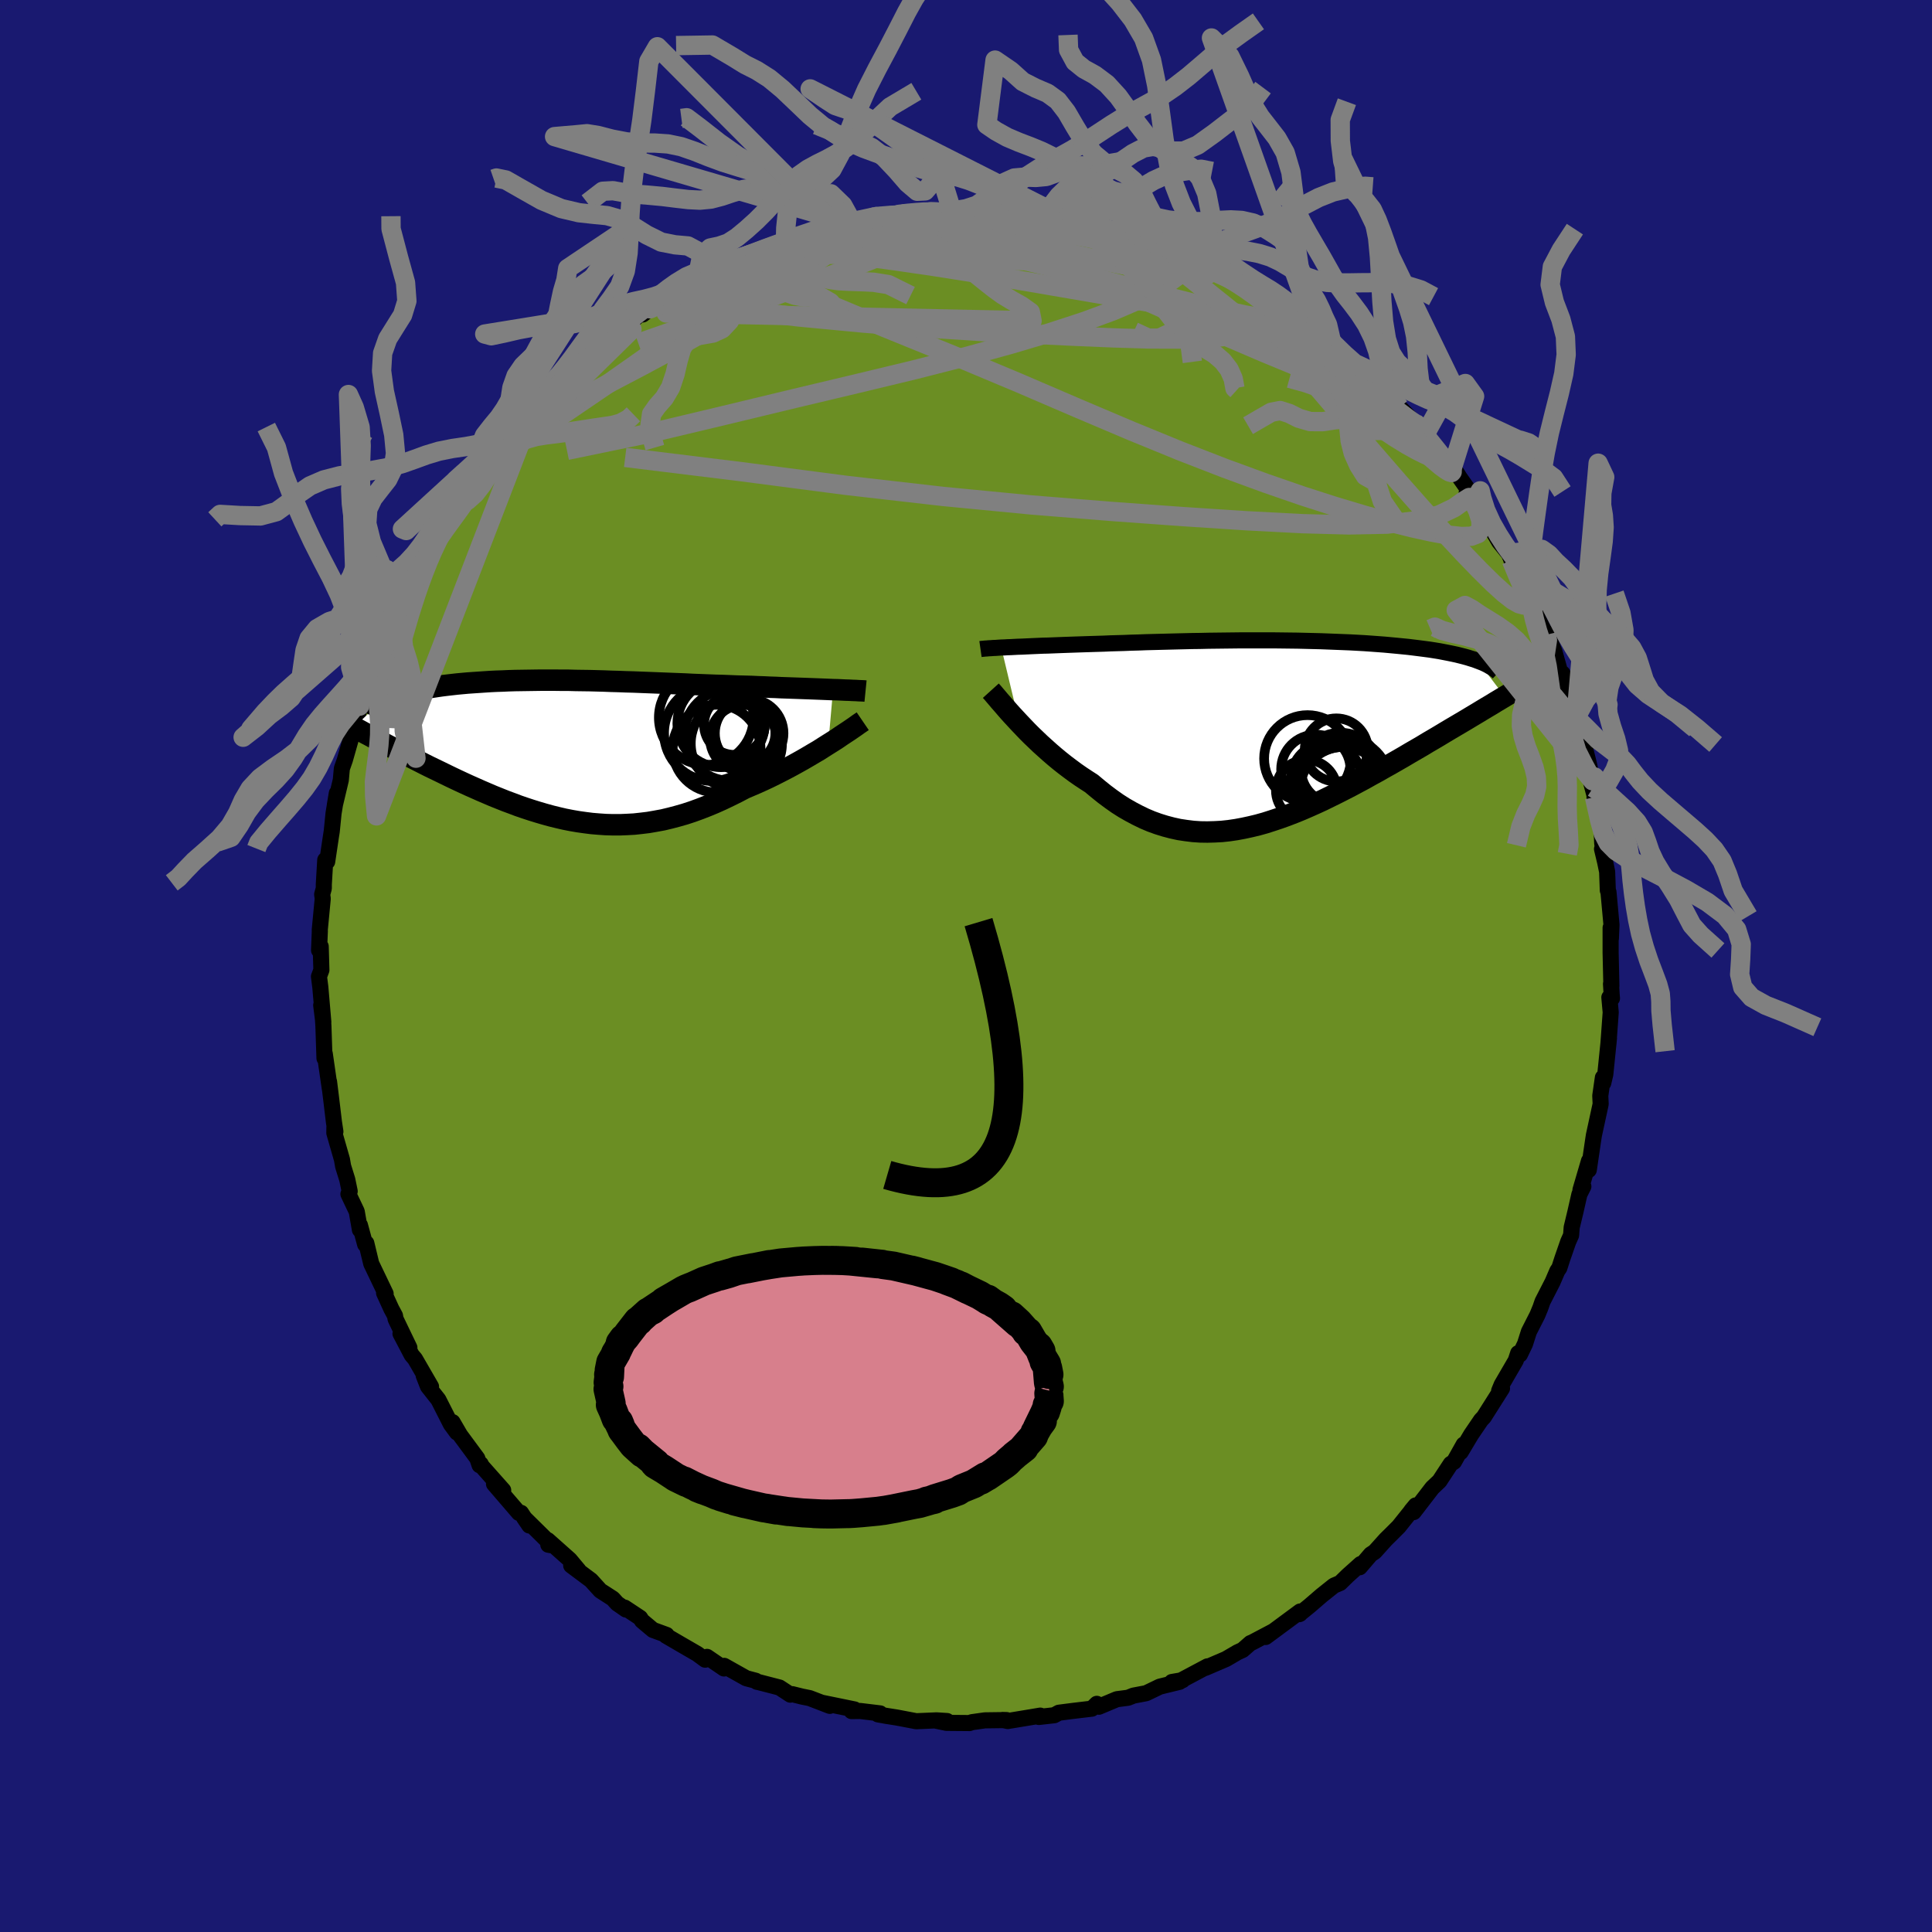
  <svg viewBox="-100 -100 200 200" xmlns="http://www.w3.org/2000/svg" width="500" height="500" id="face-svg">
    <defs>
      <clipPath id="leftEyeClipPath">
        <polyline points="27.59,-6.22 27.13,-6.24 26.64,-6.26 26.14,-6.28 25.62,-6.3 25.09,-6.32 24.54,-6.34 23.98,-6.36 23.41,-6.38 22.83,-6.4 22.24,-6.42 21.64,-6.45 21.03,-6.47 20.41,-6.5 19.79,-6.52 19.16,-6.55 18.42,-6.57 17.66,-6.59 16.91,-6.62 16.14,-6.65 15.38,-6.67 14.61,-6.7 13.84,-6.73 13.07,-6.76 12.3,-6.8 11.53,-6.83 10.76,-6.86 9.99,-6.89 9.22,-6.92 8.45,-6.95 7.68,-6.98 6.92,-7.01 6.16,-7.03 5.4,-7.06 4.64,-7.08 3.89,-7.11 3.14,-7.13 2.4,-7.15 1.66,-7.16 0.93,-7.17 0.21,-7.19 -0.51,-7.19 -1.23,-7.2 -1.93,-7.2 -2.63,-7.2 -3.32,-7.19 -4,-7.18 -4.68,-7.17 -5.34,-7.16 -5.99,-7.14 -6.64,-7.11 -7.27,-7.09 -7.89,-7.06 -8.5,-7.02 -9.09,-6.98 -9.68,-6.94 -10.25,-6.9 -10.8,-6.85 -11.34,-6.8 -11.87,-6.74 -12.39,-6.68 -12.88,-6.62 -13.37,-6.55 -13.83,-6.48 -14.28,-6.41 -14.72,-6.34 -15.14,-6.26 -15.54,-6.18 -15.93,-6.1 -16.31,-6.01 -16.67,-5.92 -17.01,-5.83 -17.34,-5.73 -17.66,-5.63 -17.96,-5.53 -18.24,-5.42 -18.51,-5.31 -18.76,-5.2 -19,-5.09 -19.22,-4.97 -22,-2.33 -21.62,-2.12 -21.23,-1.91 -20.83,-1.69 -20.41,-1.47 -19.99,-1.24 -19.56,-1.01 -19.11,-0.78 -18.66,-0.54 -18.2,-0.3 -17.72,-0.05 -17.24,0.2 -16.75,0.45 -16.25,0.71 -15.74,0.97 -15.23,1.23 -14.7,1.5 -14.16,1.77 -13.6,2.04 -13.04,2.31 -12.47,2.59 -11.89,2.87 -11.3,3.15 -10.7,3.43 -10.09,3.71 -9.48,3.98 -8.85,4.26 -8.22,4.53 -7.59,4.8 -6.94,5.06 -6.29,5.32 -5.64,5.56 -4.98,5.81 -4.31,6.04 -3.64,6.26 -2.96,6.47 -2.28,6.67 -1.59,6.86 -0.9,7.03 -0.21,7.19 0.5,7.33 1.2,7.45 1.91,7.55 2.62,7.64 3.34,7.7 4.06,7.75 4.79,7.77 5.52,7.77 6.25,7.74 6.99,7.7 7.73,7.62 8.47,7.53 9.22,7.4 9.98,7.26 10.73,7.08 11.49,6.88 12.26,6.66 13.02,6.41 13.79,6.13 14.56,5.83 15.33,5.51 16.11,5.16 16.88,4.79 17.65,4.41 18.43,4 19.06,3.73 19.69,3.46 20.31,3.18 20.93,2.89 21.54,2.59 22.15,2.28 22.75,1.97 23.33,1.66 23.91,1.34 24.48,1.02 25.03,0.7 25.57,0.38 26.1,0.07 26.6,-0.25 27.09,-0.56" />
      </clipPath>
      <clipPath id="rightEyeClipPath">
        <polyline points="-26.06,-8.71 -25.74,-8.72 -25.41,-8.74 -25.07,-8.75 -24.7,-8.77 -24.32,-8.79 -23.93,-8.8 -23.52,-8.82 -23.09,-8.84 -22.65,-8.86 -22.2,-8.88 -21.73,-8.9 -21.25,-8.91 -20.75,-8.93 -20.24,-8.95 -19.72,-8.97 -19.16,-8.99 -18.59,-9.01 -18,-9.03 -17.39,-9.05 -16.76,-9.07 -16.11,-9.09 -15.44,-9.11 -14.76,-9.14 -14.06,-9.16 -13.34,-9.18 -12.61,-9.21 -11.86,-9.23 -11.1,-9.26 -10.32,-9.28 -9.54,-9.3 -8.74,-9.32 -7.94,-9.34 -7.12,-9.36 -6.3,-9.38 -5.47,-9.39 -4.63,-9.41 -3.79,-9.42 -2.95,-9.43 -2.1,-9.44 -1.25,-9.45 -0.41,-9.45 0.44,-9.45 1.28,-9.45 2.12,-9.45 2.96,-9.44 3.79,-9.43 4.61,-9.42 5.42,-9.4 6.23,-9.38 7.03,-9.36 7.81,-9.33 8.58,-9.3 9.35,-9.27 10.09,-9.24 10.83,-9.2 11.54,-9.16 12.25,-9.11 12.93,-9.06 13.6,-9.01 14.25,-8.95 14.89,-8.89 15.5,-8.83 16.1,-8.77 16.67,-8.7 17.23,-8.63 17.77,-8.56 18.3,-8.49 18.81,-8.41 19.3,-8.33 19.77,-8.24 20.23,-8.15 20.67,-8.06 21.09,-7.97 21.49,-7.87 21.88,-7.77 22.24,-7.67 22.59,-7.56 22.92,-7.46 23.24,-7.34 26.06,-3.63 25.61,-3.36 25.14,-3.08 24.67,-2.79 24.18,-2.5 23.68,-2.2 23.17,-1.89 22.65,-1.58 22.12,-1.26 21.58,-0.94 21.02,-0.61 20.46,-0.28 19.89,0.06 19.31,0.41 18.72,0.76 18.12,1.11 17.51,1.48 16.89,1.84 16.25,2.21 15.61,2.59 14.95,2.97 14.29,3.35 13.61,3.73 12.93,4.12 12.23,4.5 11.54,4.89 10.83,5.27 10.12,5.65 9.4,6.02 8.67,6.39 7.94,6.75 7.21,7.11 6.47,7.45 5.73,7.78 4.99,8.1 4.25,8.4 3.5,8.69 2.75,8.96 2,9.21 1.25,9.45 0.5,9.66 -0.25,9.84 -0.99,10 -1.74,10.14 -2.49,10.25 -3.23,10.33 -3.98,10.37 -4.72,10.39 -5.45,10.38 -6.19,10.33 -6.92,10.24 -7.65,10.13 -8.38,9.97 -9.1,9.78 -9.81,9.56 -10.53,9.3 -11.24,9 -11.94,8.66 -12.64,8.29 -13.34,7.89 -14.03,7.45 -14.71,6.97 -15.38,6.47 -16.05,5.93 -16.72,5.37 -17.28,5.01 -17.84,4.64 -18.4,4.25 -18.94,3.85 -19.47,3.45 -20,3.03 -20.52,2.6 -21.02,2.17 -21.51,1.73 -22,1.29 -22.46,0.85 -22.92,0.41 -23.36,-0.03 -23.78,-0.47 -24.19,-0.9" />
      </clipPath>
      <filter id="fuzzy">
        <feTurbulence id="turbulence" baseFrequency="0.05" numOctaves="3" type="noise" result="noise" />
        <feDisplacementMap in="SourceGraphic" in2="noise" scale="2" />
      </filter>
      <linearGradient id="rainbowGradient" x1="0%" y1="0%" x2="100%" y2="0%">
        <stop offset="0%" style="stop-color: rgb(0, 0, 0); stop-opacity: 1" />
        <stop offset="50%" style="stop-color: rgb(255, 215, 0); stop-opacity: 1" />
        <stop offset="100%" style="stop-color: rgb(165, 42, 42); stop-opacity: 1" />
      </linearGradient>
    </defs>
    <rect x="-100" y="-100" width="100%" height="100%" fill="rgb(25, 25, 112)" />
    <polyline id="faceContour" points="66.81,2.06 66.77,1.85 66.84,3 66.87,3.35 66.6,3.25 66.74,4.8 66.5,8.1 66.56,7.47 66.18,11.21 65.97,12.11 65.93,11.55 65.66,13.43 65.7,14.29 65.48,15.31 65,17.52 64.92,18.04 64.47,21.11 64.49,20.18 63.61,23.18 63.91,22.82 63.5,23.63 63.08,25.48 62.7,27.06 62.64,27.87 62.34,28.54 61.73,30.3 61.42,31.26 61.21,31.57 60.73,32.69 59.68,34.74 59.46,35.38 59.15,36.13 58.27,37.86 57.87,39.12 57.34,40.22 57.16,40.08 56.91,40.84 55.45,43.35 55.19,43.98 55.49,43.72 53.61,46.69 53.43,46.88 53.31,47.01 52.29,48.51 51.21,50.32 51.52,49.54 50.52,51.32 50.18,51.54 49.01,53.32 48.27,54.02 46.34,56.53 46.1,56.38 46.55,55.84 44.8,58.03 44,58.83 43.46,59.36 42.31,60.64 41.9,60.91 40.76,62.24 40.85,61.91 39.53,63.09 38.73,63.87 38.09,64.14 36.8,65.17 35.56,66.24 34.5,67.1 34.58,67.06 34.59,66.82 31.02,69.46 31.79,68.88 29.63,70.02 29.45,70.09 28.64,70.8 28.1,71.05 26.92,71.74 24.78,72.66 25,72.5 22.35,73.91 22.42,73.93 21.31,74.12 22.11,74.1 20.06,74.6 18.65,75.28 17.33,75.53 16.78,75.75 15.62,75.9 13.76,76.68 13.54,76.38 13.03,76.88 11.09,77.11 9.61,77.3 9.14,77.56 7.54,77.74 7.69,77.6 6.56,77.79 4.32,78.16 3.79,78.05 4.2,78.06 1.96,78.09 0.61,78.28 0.36,78.37 -2.02,78.35 -3.12,78.12 -1.96,78.16 -3.05,78.09 -5.15,78.18 -7.15,77.8 -8.29,77.62 -9.12,77.47 -8.89,77.37 -10.95,77.12 -11.85,77.13 -11.54,76.96 -14.86,76.28 -14.1,76.59 -16.18,75.79 -16.97,75.63 -17.98,75.38 -18.18,75.43 -19.31,74.69 -21.44,74.14 -21.64,74.1 -21.77,73.99 -22.75,73.73 -25.03,72.45 -25.05,72.72 -26.81,71.52 -27,71.81 -27.83,71.2 -29.42,70.28 -31.05,69.33 -30.99,69.25 -32.41,68.73 -33.54,67.78 -33.73,67.48 -35.33,66.42 -35.2,66.62 -36.11,65.99 -36.56,65.49 -37.85,64.66 -38.82,63.59 -40.87,62.06 -40.1,62.56 -41.02,61.46 -43.29,59.44 -43.24,59.91 -42.84,59.98 -45.75,57.11 -45.2,57.92 -46.06,56.61 -46.28,56.62 -48.86,53.62 -47.91,54.27 -50.13,51.77 -50.23,51.56 -50.35,51.68 -50.59,50.97 -52.37,48.56 -53.15,47.22 -52.7,48.29 -53.33,47.43 -54.62,44.89 -55.7,43.52 -56.14,42.39 -55.38,43.54 -57.04,40.67 -57.38,40.27 -58.54,38.06 -57.62,39.51 -59.05,36.54 -59.11,36.2 -59.49,35.49 -60.24,33.85 -60.08,33.92 -61.57,30.81 -62.08,28.69 -62.2,28.82 -62.74,26.83 -62.74,27.31 -63.07,25.42 -63.93,23.61 -63.8,23.32 -64.05,22.11 -64.48,20.73 -64.6,20.03 -65.39,17.28 -65.38,16.67 -65.28,17.14 -65.43,16.16 -65.74,13.57 -65.94,11.96 -65.86,12.68 -66.38,9.08 -66.41,9.55 -66.52,6.22 -66.58,5.29 -66.75,4.06 -66.53,5.8 -66.84,2.19 -66.98,1.09 -66.73,0.42 -66.8,-2.02 -66.97,-1.63 -66.89,-3.63 -66.9,-3.72 -66.59,-6.97 -66.65,-7.42 -66.48,-8.03 -66.48,-8.44 -66.33,-10.98 -66.13,-10.8 -65.74,-13.42 -65.66,-13.92 -65.47,-15.81 -65.13,-17.89 -65.34,-16.64 -64.72,-19.25 -64.61,-20.45 -64.3,-21.33 -63.54,-24 -63.68,-24.21 -63.07,-25.56 -62.92,-26.08 -62.78,-26.9 -61.59,-30.37 -62.17,-28.66 -61.09,-32.18 -60.79,-32.45 -60.77,-33.12 -59.44,-35.34 -59.52,-35.64 -58.71,-37.3 -59.1,-36.78 -58.19,-38.24 -57.19,-40.48 -57.67,-39.37 -55.85,-43.31 -55.79,-42.97 -55.71,-43.77 -55.08,-44.5 -53.59,-46.76 -53.36,-47.2 -52.42,-48.39 -52.38,-48.48 -52.32,-49.07 -50.03,-52.09 -49.84,-52.15 -50.09,-51.84 -48.94,-53.72 -47,-55.62 -46.58,-56.28 -46.16,-56.44 -46.83,-55.94 -44.52,-58.46 -44.5,-58.03 -43.4,-59.26 -41.94,-60.8 -40.89,-61.93 -40.14,-62.36 -41.25,-61.69 -38.35,-63.9 -38.49,-63.85 -37.63,-64.63 -37.22,-65.19 -36.84,-65 -34.89,-66.5 -32.98,-68.15 -33.46,-67.45 -31.29,-69.2 -31.64,-68.92 -30.82,-69.64 -30.77,-69.41 -28.07,-71.29 -27.86,-71.05 -26.6,-71.94 -25.43,-72.48 -24.44,-72.78 -24.37,-73.07 -23.1,-73.37 -23.09,-73.31 -18.98,-74.94 -18.69,-75.1 -18.71,-75.12 -18.01,-75.24 -15.88,-75.87 -15.85,-76.07 -14.61,-76.09 -13.63,-76.76 -11.97,-76.89 -11.86,-77.12 -11.7,-77.06 -9.33,-77.58 -6.44,-77.87 -9.07,-77.56 -4.43,-78.13 -4.99,-78.07 -3.8,-78.06 -4.44,-78.12 -2.26,-78.08 -1.46,-78.15 0.24,-78.07 1.88,-78.17 1.94,-78.19 2.51,-78.21 4.57,-78.04 4.29,-78.16 6.55,-77.89 8.5,-77.56 7.95,-77.67 10.33,-77.4 9.08,-77.49 11.37,-77.07 12.1,-77.14 14.7,-76.28 15.31,-76.09 16.39,-75.78 16.67,-75.61 17.61,-75.46 17.71,-75.29 20.4,-74.58 19.75,-74.69 22.09,-73.76 22.68,-73.26 24.3,-73.01 24.55,-72.58 25.06,-72.28 25.51,-72.36 26.87,-71.7 28.4,-70.84 30.65,-69.56 30.01,-69.75 31.75,-68.9 32.12,-68.46 32.14,-68.34 35.18,-66.68 34.91,-66.87 36.19,-65.74 36.12,-65.87 36.18,-65.72 37.9,-64.35 39.26,-63.18 40.25,-62.37 41.23,-61.37 42.26,-60.51 42.51,-60.39 42.97,-59.64 43.6,-59.3 44.89,-57.83 46.46,-56.22 46.8,-55.96 46.52,-56.19 46.61,-56.05 47.55,-55.08 50.27,-51.33 50.4,-51.26 50.53,-51.47 51.11,-50.55 52.72,-48.26 51.83,-48.97 52.63,-48.26 53.15,-47.31 54.56,-44.99 55.2,-43.9 56.19,-42.68 56.82,-41.24 56.46,-42 57.51,-39.41 57.43,-39.8 57.73,-39.14 59.18,-36.61 58.99,-36.42 60.06,-34.29 60.11,-34.52 60.9,-32.58 61.55,-30.28 61.75,-30.29 62.32,-28.18 62.36,-27.87 62.49,-27.4 63.14,-25.71 63.56,-23.7 63.84,-23.49 64.47,-20.97 64.87,-19.17 64.59,-20.32 64.63,-19.29 65.22,-17.09 65.06,-17.48 65.78,-14.43 65.86,-12.74 65.91,-12.29 65.84,-12.11 66.16,-10.77 66.37,-9.76 66.44,-7.83 66.51,-7.65 66.82,-4.26 66.76,-2.86 66.73,-3.96 66.73,-1.38 66.81,2.06 66.77,1.85" fill="rgb(107, 142, 35)" stroke="black" stroke-width="1.667" stroke-linejoin="round" filter="url(#fuzzy)" />
    <g transform="translate(29.71 -24.26)">
      <polyline id="rightCountour" points="-26.06,-8.71 -25.74,-8.72 -25.41,-8.74 -25.07,-8.75 -24.7,-8.77 -24.32,-8.79 -23.93,-8.8 -23.52,-8.82 -23.09,-8.84 -22.65,-8.86 -22.2,-8.88 -21.73,-8.9 -21.25,-8.91 -20.75,-8.93 -20.24,-8.95 -19.72,-8.97 -19.16,-8.99 -18.59,-9.01 -18,-9.03 -17.39,-9.05 -16.76,-9.07 -16.11,-9.09 -15.44,-9.11 -14.76,-9.14 -14.06,-9.16 -13.34,-9.18 -12.61,-9.21 -11.86,-9.23 -11.1,-9.26 -10.32,-9.28 -9.54,-9.3 -8.74,-9.32 -7.94,-9.34 -7.12,-9.36 -6.3,-9.38 -5.47,-9.39 -4.63,-9.41 -3.79,-9.42 -2.95,-9.43 -2.1,-9.44 -1.25,-9.45 -0.41,-9.45 0.44,-9.45 1.28,-9.45 2.12,-9.45 2.96,-9.44 3.79,-9.43 4.61,-9.42 5.42,-9.4 6.23,-9.38 7.03,-9.36 7.81,-9.33 8.58,-9.3 9.35,-9.27 10.09,-9.24 10.83,-9.2 11.54,-9.16 12.25,-9.11 12.93,-9.06 13.6,-9.01 14.25,-8.95 14.89,-8.89 15.5,-8.83 16.1,-8.77 16.67,-8.7 17.23,-8.63 17.77,-8.56 18.3,-8.49 18.81,-8.41 19.3,-8.33 19.77,-8.24 20.23,-8.15 20.67,-8.06 21.09,-7.97 21.49,-7.87 21.88,-7.77 22.24,-7.67 22.59,-7.56 22.92,-7.46 23.24,-7.34 26.06,-3.63 25.61,-3.36 25.14,-3.08 24.67,-2.79 24.18,-2.5 23.68,-2.2 23.17,-1.89 22.65,-1.58 22.12,-1.26 21.58,-0.94 21.02,-0.61 20.46,-0.28 19.89,0.06 19.31,0.41 18.72,0.76 18.12,1.11 17.51,1.48 16.89,1.84 16.25,2.21 15.61,2.59 14.95,2.97 14.29,3.35 13.61,3.73 12.93,4.12 12.23,4.5 11.54,4.89 10.83,5.27 10.12,5.65 9.4,6.02 8.67,6.39 7.94,6.75 7.21,7.11 6.47,7.45 5.73,7.78 4.99,8.1 4.25,8.4 3.5,8.69 2.75,8.96 2,9.21 1.25,9.45 0.5,9.66 -0.25,9.84 -0.99,10 -1.74,10.14 -2.49,10.25 -3.23,10.33 -3.98,10.37 -4.72,10.39 -5.45,10.38 -6.19,10.33 -6.92,10.24 -7.65,10.13 -8.38,9.97 -9.1,9.78 -9.81,9.56 -10.53,9.3 -11.24,9 -11.94,8.66 -12.64,8.29 -13.34,7.89 -14.03,7.45 -14.71,6.97 -15.38,6.47 -16.05,5.93 -16.72,5.37 -17.28,5.01 -17.84,4.64 -18.4,4.25 -18.94,3.85 -19.47,3.45 -20,3.03 -20.52,2.6 -21.02,2.17 -21.51,1.73 -22,1.29 -22.46,0.85 -22.92,0.41 -23.36,-0.03 -23.78,-0.47 -24.19,-0.9" fill="white" stroke="white" stroke-width="0" stroke-linejoin="round" filter="url(#fuzzy)" />
    </g>
    <g transform="translate(-41.35 -22.39)">
      <polyline id="leftCountour" points="27.59,-6.22 27.13,-6.24 26.64,-6.26 26.14,-6.28 25.62,-6.3 25.09,-6.32 24.54,-6.34 23.98,-6.36 23.41,-6.38 22.83,-6.4 22.24,-6.42 21.64,-6.45 21.03,-6.47 20.41,-6.5 19.79,-6.52 19.16,-6.55 18.42,-6.57 17.66,-6.59 16.91,-6.62 16.14,-6.65 15.38,-6.67 14.61,-6.7 13.84,-6.73 13.07,-6.76 12.3,-6.8 11.53,-6.83 10.76,-6.86 9.99,-6.89 9.22,-6.92 8.45,-6.95 7.68,-6.98 6.92,-7.01 6.16,-7.03 5.4,-7.06 4.64,-7.08 3.89,-7.11 3.14,-7.13 2.4,-7.15 1.66,-7.16 0.93,-7.17 0.21,-7.19 -0.51,-7.19 -1.23,-7.2 -1.93,-7.2 -2.63,-7.2 -3.32,-7.19 -4,-7.18 -4.68,-7.17 -5.34,-7.16 -5.99,-7.14 -6.64,-7.11 -7.27,-7.09 -7.89,-7.06 -8.5,-7.02 -9.09,-6.98 -9.68,-6.94 -10.25,-6.9 -10.8,-6.85 -11.34,-6.8 -11.87,-6.74 -12.39,-6.68 -12.88,-6.62 -13.37,-6.55 -13.83,-6.48 -14.28,-6.41 -14.72,-6.34 -15.14,-6.26 -15.54,-6.18 -15.93,-6.1 -16.31,-6.01 -16.67,-5.92 -17.01,-5.83 -17.34,-5.73 -17.66,-5.63 -17.96,-5.53 -18.24,-5.42 -18.51,-5.31 -18.76,-5.2 -19,-5.09 -19.22,-4.97 -22,-2.33 -21.62,-2.12 -21.23,-1.91 -20.83,-1.69 -20.41,-1.47 -19.99,-1.24 -19.56,-1.01 -19.11,-0.78 -18.66,-0.54 -18.2,-0.3 -17.72,-0.05 -17.24,0.2 -16.75,0.45 -16.25,0.71 -15.74,0.97 -15.23,1.23 -14.7,1.5 -14.16,1.77 -13.6,2.04 -13.04,2.31 -12.47,2.59 -11.89,2.87 -11.3,3.15 -10.7,3.43 -10.09,3.71 -9.48,3.98 -8.85,4.26 -8.22,4.53 -7.59,4.8 -6.94,5.06 -6.29,5.32 -5.64,5.56 -4.98,5.81 -4.31,6.04 -3.64,6.26 -2.96,6.47 -2.28,6.67 -1.59,6.86 -0.9,7.03 -0.21,7.19 0.5,7.33 1.2,7.45 1.91,7.55 2.62,7.64 3.34,7.7 4.06,7.75 4.79,7.77 5.52,7.77 6.25,7.74 6.99,7.7 7.73,7.62 8.47,7.53 9.22,7.4 9.98,7.26 10.73,7.08 11.49,6.88 12.26,6.66 13.02,6.41 13.79,6.13 14.56,5.83 15.33,5.51 16.11,5.16 16.88,4.79 17.65,4.41 18.43,4 19.06,3.73 19.69,3.46 20.31,3.18 20.93,2.89 21.54,2.59 22.15,2.28 22.75,1.97 23.33,1.66 23.91,1.34 24.48,1.02 25.03,0.7 25.57,0.38 26.1,0.07 26.6,-0.25 27.09,-0.56" fill="white" stroke="white" stroke-width="0" stroke-linejoin="round" filter="url(#fuzzy)" />
    </g>
    <g transform="translate(29.71 -24.26)">
      <polyline id="rightUpper" points="-28.21,-8.55 -28.07,-8.57 -27.92,-8.58 -27.76,-8.6 -27.57,-8.61 -27.36,-8.63 -27.14,-8.64 -26.89,-8.66 -26.63,-8.67 -26.35,-8.69 -26.06,-8.71 -25.74,-8.72 -25.41,-8.74 -25.07,-8.75 -24.7,-8.77 -24.32,-8.79 -23.93,-8.8 -23.52,-8.82 -23.09,-8.84 -22.65,-8.86 -22.2,-8.88 -21.73,-8.9 -21.25,-8.91 -20.75,-8.93 -20.24,-8.95 -19.72,-8.97 -19.16,-8.99 -18.59,-9.01 -18,-9.03 -17.39,-9.05 -16.76,-9.07 -16.11,-9.09 -15.44,-9.11 -14.76,-9.14 -14.06,-9.16 -13.34,-9.18 -12.61,-9.21 -11.86,-9.23 -11.1,-9.26 -10.32,-9.28 -9.54,-9.3 -8.74,-9.32 -7.94,-9.34 -7.12,-9.36 -6.3,-9.38 -5.47,-9.39 -4.63,-9.41 -3.79,-9.42 -2.95,-9.43 -2.1,-9.44 -1.25,-9.45 -0.41,-9.45 0.44,-9.45 1.28,-9.45 2.12,-9.45 2.96,-9.44 3.79,-9.43 4.61,-9.42 5.42,-9.4 6.23,-9.38 7.03,-9.36 7.81,-9.33 8.58,-9.3 9.35,-9.27 10.09,-9.24 10.83,-9.2 11.54,-9.16 12.25,-9.11 12.93,-9.06 13.6,-9.01 14.25,-8.95 14.89,-8.89 15.5,-8.83 16.1,-8.77 16.67,-8.7 17.23,-8.63 17.77,-8.56 18.3,-8.49 18.81,-8.41 19.3,-8.33 19.77,-8.24 20.23,-8.15 20.67,-8.06 21.09,-7.97 21.49,-7.87 21.88,-7.77 22.24,-7.67 22.59,-7.56 22.92,-7.46 23.24,-7.34 23.53,-7.23 23.81,-7.12 24.07,-7 24.31,-6.88 24.53,-6.75 24.74,-6.63 24.93,-6.5 25.11,-6.37 25.27,-6.24 25.41,-6.1" fill="none" stroke="black" stroke-width="1.667" stroke-linejoin="round" filter="url(#fuzzy)" />
      <polyline id="rightLower" points="-27.14,-4.24 -26.95,-4.03 -26.74,-3.78 -26.5,-3.5 -26.24,-3.19 -25.95,-2.86 -25.64,-2.5 -25.31,-2.12 -24.96,-1.73 -24.58,-1.32 -24.19,-0.9 -23.78,-0.47 -23.36,-0.03 -22.92,0.41 -22.46,0.85 -22,1.29 -21.51,1.73 -21.02,2.17 -20.52,2.6 -20,3.03 -19.47,3.45 -18.94,3.85 -18.4,4.25 -17.84,4.64 -17.28,5.01 -16.72,5.37 -16.05,5.93 -15.38,6.47 -14.71,6.97 -14.03,7.45 -13.34,7.89 -12.64,8.29 -11.94,8.66 -11.24,9 -10.53,9.3 -9.81,9.56 -9.1,9.78 -8.38,9.97 -7.65,10.13 -6.92,10.24 -6.19,10.33 -5.45,10.38 -4.72,10.39 -3.98,10.37 -3.23,10.33 -2.49,10.25 -1.74,10.14 -0.99,10 -0.25,9.84 0.5,9.66 1.25,9.45 2,9.21 2.75,8.96 3.5,8.69 4.25,8.4 4.99,8.1 5.73,7.78 6.47,7.45 7.21,7.11 7.94,6.75 8.67,6.39 9.4,6.02 10.12,5.65 10.83,5.27 11.54,4.89 12.23,4.5 12.93,4.12 13.61,3.73 14.29,3.35 14.95,2.97 15.61,2.59 16.25,2.21 16.89,1.84 17.51,1.48 18.12,1.11 18.72,0.76 19.31,0.41 19.89,0.06 20.46,-0.28 21.02,-0.61 21.58,-0.94 22.12,-1.26 22.65,-1.58 23.17,-1.89 23.68,-2.2 24.18,-2.5 24.67,-2.79 25.14,-3.08 25.61,-3.36 26.06,-3.63 26.51,-3.9 26.94,-4.16 27.36,-4.41 27.76,-4.65 28.16,-4.89 28.54,-5.12 28.92,-5.35 29.28,-5.57 29.63,-5.78 29.97,-5.99" fill="none" stroke="black" stroke-width="2.222" stroke-linejoin="round" filter="url(#fuzzy)" />
      <circle r="3.158" cx="5.53" cy="6.073" stroke="black" fill="none" stroke-width="1.0" filter="url(#fuzzy)" clip-path="url(#rightEyeClipPath)" /><circle r="3.634" cx="7.59" cy="4.843" stroke="black" fill="none" stroke-width="1.0" filter="url(#fuzzy)" clip-path="url(#rightEyeClipPath)" /><circle r="3.268" cx="8.625" cy="1.893" stroke="black" fill="none" stroke-width="1.0" filter="url(#fuzzy)" clip-path="url(#rightEyeClipPath)" /><circle r="3.528" cx="8.5" cy="3.908" stroke="black" fill="none" stroke-width="1.0" filter="url(#fuzzy)" clip-path="url(#rightEyeClipPath)" /><circle r="4.508" cx="9.28" cy="6.083" stroke="black" fill="none" stroke-width="1.0" filter="url(#fuzzy)" clip-path="url(#rightEyeClipPath)" /><circle r="4.494" cx="5.645" cy="2.783" stroke="black" fill="none" stroke-width="1.0" filter="url(#fuzzy)" clip-path="url(#rightEyeClipPath)" /><circle r="4.71" cx="9.435" cy="5.388" stroke="black" fill="none" stroke-width="1.0" filter="url(#fuzzy)" clip-path="url(#rightEyeClipPath)" /><circle r="4.458" cx="9.33" cy="6.043" stroke="black" fill="none" stroke-width="1.0" filter="url(#fuzzy)" clip-path="url(#rightEyeClipPath)" /><circle r="3.586" cx="6.5" cy="3.898" stroke="black" fill="none" stroke-width="1.0" filter="url(#fuzzy)" clip-path="url(#rightEyeClipPath)" /><circle r="4.142" cx="9.06" cy="4.253" stroke="black" fill="none" stroke-width="1.0" filter="url(#fuzzy)" clip-path="url(#rightEyeClipPath)" />
      </g>
    <g transform="translate(-41.35 -22.39)">
      <polyline id="leftUpper" points="30.95,-6.07 30.75,-6.09 30.51,-6.1 30.24,-6.11 29.94,-6.13 29.61,-6.14 29.25,-6.16 28.87,-6.17 28.47,-6.19 28.04,-6.21 27.59,-6.22 27.13,-6.24 26.64,-6.26 26.14,-6.28 25.62,-6.3 25.09,-6.32 24.54,-6.34 23.98,-6.36 23.41,-6.38 22.83,-6.4 22.24,-6.42 21.64,-6.45 21.03,-6.47 20.41,-6.5 19.79,-6.52 19.16,-6.55 18.42,-6.57 17.66,-6.59 16.91,-6.62 16.14,-6.65 15.38,-6.67 14.61,-6.7 13.84,-6.73 13.07,-6.76 12.3,-6.8 11.53,-6.83 10.76,-6.86 9.99,-6.89 9.22,-6.92 8.45,-6.95 7.68,-6.98 6.92,-7.01 6.16,-7.03 5.4,-7.06 4.64,-7.08 3.89,-7.11 3.14,-7.13 2.4,-7.15 1.66,-7.16 0.93,-7.17 0.21,-7.19 -0.51,-7.19 -1.23,-7.2 -1.93,-7.2 -2.63,-7.2 -3.32,-7.19 -4,-7.18 -4.68,-7.17 -5.34,-7.16 -5.99,-7.14 -6.64,-7.11 -7.27,-7.09 -7.89,-7.06 -8.5,-7.02 -9.09,-6.98 -9.68,-6.94 -10.25,-6.9 -10.8,-6.85 -11.34,-6.8 -11.87,-6.74 -12.39,-6.68 -12.88,-6.62 -13.37,-6.55 -13.83,-6.48 -14.28,-6.41 -14.72,-6.34 -15.14,-6.26 -15.54,-6.18 -15.93,-6.1 -16.31,-6.01 -16.67,-5.92 -17.01,-5.83 -17.34,-5.73 -17.66,-5.63 -17.96,-5.53 -18.24,-5.42 -18.51,-5.31 -18.76,-5.2 -19,-5.09 -19.22,-4.97 -19.43,-4.86 -19.61,-4.74 -19.79,-4.61 -19.94,-4.49 -20.08,-4.36 -20.21,-4.23 -20.32,-4.1 -20.41,-3.96 -20.5,-3.82 -20.56,-3.69" fill="none" stroke="black" stroke-width="2.222" stroke-linejoin="round" filter="url(#fuzzy)" />
      <polyline id="leftLower" points="30.66,-2.95 30.44,-2.8 30.19,-2.63 29.9,-2.42 29.58,-2.2 29.23,-1.96 28.85,-1.71 28.44,-1.44 28.02,-1.15 27.57,-0.86 27.09,-0.56 26.6,-0.25 26.1,0.07 25.57,0.38 25.03,0.7 24.48,1.02 23.91,1.34 23.33,1.66 22.75,1.97 22.15,2.28 21.54,2.59 20.93,2.89 20.31,3.18 19.69,3.46 19.06,3.73 18.43,4 17.65,4.41 16.88,4.79 16.11,5.16 15.33,5.51 14.56,5.83 13.79,6.13 13.02,6.41 12.26,6.66 11.49,6.88 10.73,7.08 9.98,7.26 9.22,7.4 8.47,7.53 7.73,7.62 6.99,7.7 6.25,7.74 5.52,7.77 4.79,7.77 4.06,7.75 3.34,7.7 2.62,7.64 1.91,7.55 1.2,7.45 0.5,7.33 -0.21,7.19 -0.9,7.03 -1.59,6.86 -2.28,6.67 -2.96,6.47 -3.64,6.26 -4.31,6.04 -4.98,5.81 -5.64,5.56 -6.29,5.32 -6.94,5.06 -7.59,4.8 -8.22,4.53 -8.85,4.26 -9.48,3.98 -10.09,3.71 -10.7,3.43 -11.3,3.15 -11.89,2.87 -12.47,2.59 -13.04,2.31 -13.6,2.04 -14.16,1.77 -14.7,1.5 -15.23,1.23 -15.74,0.97 -16.25,0.71 -16.75,0.45 -17.24,0.2 -17.72,-0.05 -18.2,-0.3 -18.66,-0.54 -19.11,-0.78 -19.56,-1.01 -19.99,-1.24 -20.41,-1.47 -20.83,-1.69 -21.23,-1.91 -21.62,-2.12 -22,-2.33 -22.37,-2.53 -22.73,-2.73 -23.08,-2.93 -23.41,-3.12 -23.74,-3.3 -24.05,-3.48 -24.36,-3.66 -24.65,-3.83 -24.93,-3.99 -25.21,-4.16" fill="none" stroke="black" stroke-width="2.222" stroke-linejoin="round" filter="url(#fuzzy)" />
      <circle r="4.73" cx="16.9" cy="-1.521" stroke="black" fill="none" stroke-width="1.0" filter="url(#fuzzy)" clip-path="url(#leftEyeClipPath)" /><circle r="3.552" cx="18.905" cy="-1.701" stroke="black" fill="none" stroke-width="1.0" filter="url(#fuzzy)" clip-path="url(#leftEyeClipPath)" /><circle r="3.178" cx="18.44" cy="-1.721" stroke="black" fill="none" stroke-width="1.0" filter="url(#fuzzy)" clip-path="url(#leftEyeClipPath)" /><circle r="4.898" cx="14.455" cy="-3.326" stroke="black" fill="none" stroke-width="1.0" filter="url(#fuzzy)" clip-path="url(#leftEyeClipPath)" /><circle r="4.544" cx="15.535" cy="-0.111" stroke="black" fill="none" stroke-width="1.0" filter="url(#fuzzy)" clip-path="url(#leftEyeClipPath)" /><circle r="3.448" cx="18.3" cy="-1.191" stroke="black" fill="none" stroke-width="1.0" filter="url(#fuzzy)" clip-path="url(#leftEyeClipPath)" /><circle r="4.526" cx="15.995" cy="-2.716" stroke="black" fill="none" stroke-width="1.0" filter="url(#fuzzy)" clip-path="url(#leftEyeClipPath)" /><circle r="4.976" cx="15.07" cy="-1.741" stroke="black" fill="none" stroke-width="1.0" filter="url(#fuzzy)" clip-path="url(#leftEyeClipPath)" /><circle r="3.146" cx="17.375" cy="-2.611" stroke="black" fill="none" stroke-width="1.0" filter="url(#fuzzy)" clip-path="url(#leftEyeClipPath)" /><circle r="4.72" cx="17.58" cy="-0.641" stroke="black" fill="none" stroke-width="1.0" filter="url(#fuzzy)" clip-path="url(#leftEyeClipPath)" />
    </g>
    <g id="hairs">
      <polyline points="51.83,-48.97 52.47,-48.16 52.98,-47.13 53.3,-46.12 53.32,-45.3 53,-44.76 52.31,-44.49 51.27,-44.46 49.89,-44.61 48.2,-44.92 46.2,-45.36 43.88,-45.94 41.23,-46.67 38.22,-47.57 34.83,-48.66 31.04,-49.97 26.83,-51.51 22.19,-53.31 17.11,-55.39 11.57,-57.74 5.52,-60.34 -1.11,-63.12 -8.39,-66.08 -16.21,-69.35" fill="none" stroke="rgb(128, 128, 128)" stroke-width="2" stroke-linejoin="round" filter="url(#fuzzy)" /><polyline points="22.09,-73.76 22.73,-73.33 23.09,-72.93 23.01,-72.51 22.58,-72.02 21.87,-71.41 20.87,-70.67 19.49,-69.81 17.64,-68.86 15.24,-67.83 12.26,-66.73 8.71,-65.57 4.6,-64.35 -0.05,-63.07 -5.3,-61.73 -11.2,-60.31 -17.8,-58.74 -25.11,-56.98 -33,-55.1 -41.31,-53.38" fill="none" stroke="rgb(128, 128, 128)" stroke-width="2" stroke-linejoin="round" filter="url(#fuzzy)" /><polyline points="4.29,-78.16 6.16,-77.92 7.41,-77.74 8.26,-77.61 8.9,-77.5 9.46,-77.37 9.96,-77.21 10.37,-77.02 10.6,-76.83 10.55,-76.66 10.17,-76.51 9.41,-76.4 8.27,-76.31 6.75,-76.22 4.86,-76.15 2.6,-76.07 -0.05,-76 -3.12,-75.96 -6.72,-75.94 -10.96,-75.94" fill="none" stroke="rgb(128, 128, 128)" stroke-width="2" stroke-linejoin="round" filter="url(#fuzzy)" /><polyline points="-23.1,-73.37 -21.79,-73.66 -19.42,-73.99 -16.84,-74.04 -14.02,-73.84 -10.82,-73.47 -7.2,-72.98 -3.16,-72.39 1.22,-71.7 5.88,-70.92 10.73,-70.09 15.68,-69.24 20.68,-68.43 25.71,-67.69 30.8,-66.94" fill="none" stroke="rgb(128, 128, 128)" stroke-width="2" stroke-linejoin="round" filter="url(#fuzzy)" /><polyline points="56.46,-42 57.1,-40.45 57.44,-39.66 57.73,-38.97 57.95,-38.33 58.05,-37.81 57.98,-37.48 57.72,-37.37 57.27,-37.49 56.6,-37.87 55.71,-38.57 54.57,-39.6 53.17,-40.98 51.49,-42.72 49.54,-44.81 47.31,-47.26 44.79,-50.11 41.93,-53.41 38.65,-57.25 34.82,-61.73 30.39,-66.83" fill="none" stroke="rgb(128, 128, 128)" stroke-width="2" stroke-linejoin="round" filter="url(#fuzzy)" /><polyline points="-18.01,-75.24 -16.58,-75.69 -15.63,-75.99 -14.79,-76.23 -14.02,-76.44 -13.4,-76.6 -12.96,-76.67 -12.72,-76.66 -12.74,-76.55 -13.07,-76.33 -13.8,-75.99 -14.94,-75.53 -16.55,-74.94 -18.7,-74.19 -21.43,-73.27 -24.64,-72.21" fill="none" stroke="rgb(128, 128, 128)" stroke-width="2" stroke-linejoin="round" filter="url(#fuzzy)" /><polyline points="-3.8,-78.06 -3.65,-78.08 -2.86,-78.04 -2.05,-77.96 -1.47,-77.83 -1.23,-77.63 -1.33,-77.35 -1.75,-76.99 -2.46,-76.51 -3.48,-75.93 -4.86,-75.23 -6.68,-74.39 -9,-73.41 -11.88,-72.28 -15.28,-71.01 -19.14,-69.62 -23.44,-68.11 -28.26,-66.45 -33.92,-64.47" fill="none" stroke="rgb(128, 128, 128)" stroke-width="2" stroke-linejoin="round" filter="url(#fuzzy)" /><polyline points="-15.88,-75.87 -15.32,-75.99 -14.05,-76.05 -12.4,-76.03 -10.52,-75.9 -8.4,-75.67 -6.04,-75.35 -3.44,-74.94 -0.66,-74.45 2.24,-73.87 5.18,-73.23 8.14,-72.54 11.12,-71.8 14.13,-71.03 17.19,-70.23 20.27,-69.43 23.31,-68.66 26.21,-67.97 28.87,-67.4 31.28,-66.95 33.57,-66.54" fill="none" stroke="rgb(128, 128, 128)" stroke-width="2" stroke-linejoin="round" filter="url(#fuzzy)" /><polyline points="46.46,-56.22 46.61,-56.1 46.76,-55.9 47.15,-55.37 47.71,-54.61 48.27,-53.82 48.68,-53.2 48.86,-52.79 48.82,-52.59 48.56,-52.56 48.12,-52.69 47.49,-52.97 46.67,-53.38 45.63,-53.96 44.36,-54.74 42.82,-55.77 40.99,-57.09 38.86,-58.71 36.39,-60.65 33.56,-62.91 30.35,-65.49 26.76,-68.39 22.74,-71.61" fill="none" stroke="rgb(128, 128, 128)" stroke-width="2" stroke-linejoin="round" filter="url(#fuzzy)" /><polyline points="16.39,-75.78 16.8,-75.62 17.33,-75.43 17.91,-75.19 18.45,-74.91 18.86,-74.61 19.05,-74.32 18.97,-74.05 18.57,-73.83 17.83,-73.66 16.77,-73.52 15.4,-73.4 13.74,-73.27 11.75,-73.15 9.35,-73.06 6.5,-73.01 3.16,-73.05 -0.66,-73.16 -4.93,-73.35 -9.69,-73.58 -15.35,-73.7" fill="none" stroke="rgb(128, 128, 128)" stroke-width="2" stroke-linejoin="round" filter="url(#fuzzy)" /><polyline points="-24.37,-73.07 -23.33,-73.34 -22.14,-73.72 -21.03,-74.1 -20.23,-74.33 -19.73,-74.4 -19.48,-74.33 -19.42,-74.14 -19.55,-73.81 -19.92,-73.34 -20.55,-72.69 -21.47,-71.85 -22.69,-70.83 -24.2,-69.62 -26.01,-68.22 -28.15,-66.62 -30.7,-64.77 -33.74,-62.61 -37.31,-60.1 -41.35,-57.35 -45.64,-54.61" fill="none" stroke="rgb(128, 128, 128)" stroke-width="2" stroke-linejoin="round" filter="url(#fuzzy)" /><polyline points="-15.85,-76.07 -14.77,-76.24 -13.86,-76.46 -13.17,-76.59 -12.66,-76.61 -12.26,-76.53 -11.98,-76.36 -11.89,-76.07 -12.08,-75.65 -12.58,-75.1 -13.43,-74.38 -14.63,-73.5 -16.19,-72.44 -18.1,-71.18 -20.36,-69.71 -23.02,-68.05 -26.09,-66.22 -29.57,-64.25 -33.48,-62.15 -37.82,-59.87 -42.81,-57.22" fill="none" stroke="rgb(128, 128, 128)" stroke-width="2" stroke-linejoin="round" filter="url(#fuzzy)" /><polyline points="-9.33,-77.58 -7.8,-77.71 -6.74,-77.76 -5.52,-77.81 -4.25,-77.81 -2.96,-77.78 -1.61,-77.73 -0.17,-77.65 1.32,-77.58 2.81,-77.51 4.24,-77.44 5.58,-77.38 6.82,-77.31 7.96,-77.23 8.98,-77.16 9.85,-77.1 10.5,-77.07 10.86,-77.08 10.9,-77.13 10.67,-77.21 10.24,-77.31 9.7,-77.41 9.04,-77.5" fill="none" stroke="rgb(128, 128, 128)" stroke-width="2" stroke-linejoin="round" filter="url(#fuzzy)" /><polyline points="-2.26,-78.08 -1.13,-78.07 0.34,-77.98 1.84,-77.82 3.35,-77.61 4.96,-77.33 6.7,-76.99 8.55,-76.59 10.45,-76.16 12.32,-75.71 14.12,-75.27 15.82,-74.84 17.43,-74.43 18.94,-74.05 20.3,-73.72 21.46,-73.46 22.36,-73.27 22.99,-73.14 23.46,-73.03 23.87,-72.95" fill="none" stroke="rgb(128, 128, 128)" stroke-width="2" stroke-linejoin="round" filter="url(#fuzzy)" /><polyline points="0.24,-78.07 1.42,-78.11 2.4,-78.04 3.56,-77.87 4.93,-77.64 6.46,-77.35 8.06,-77.01 9.68,-76.65 11.27,-76.26 12.84,-75.85 14.39,-75.43 15.94,-74.99 17.47,-74.55 18.92,-74.13 20.25,-73.73 21.4,-73.39 22.36,-73.12 23.09,-72.94 23.61,-72.83 23.94,-72.79 24.1,-72.79 24.15,-72.8 24.07,-72.86 23.73,-73" fill="none" stroke="rgb(128, 128, 128)" stroke-width="2" stroke-linejoin="round" filter="url(#fuzzy)" /><polyline points="15.31,-76.09 16.19,-75.81 17.03,-75.5 18.01,-75.13 19.16,-74.69 20.42,-74.18 21.75,-73.62 23.07,-73.04 24.32,-72.49 25.44,-71.98 26.41,-71.54 27.24,-71.17 27.93,-70.87 28.49,-70.62 28.86,-70.46 28.96,-70.44 28.68,-70.6 27.98,-70.95 26.94,-71.45 25.76,-71.98" fill="none" stroke="rgb(128, 128, 128)" stroke-width="2" stroke-linejoin="round" filter="url(#fuzzy)" /><polyline points="22.09,-73.76 22.85,-73.36 23.57,-73.06 24.09,-72.81 24.49,-72.58 24.83,-72.34 25.11,-72.08 25.23,-71.82 25.09,-71.62 24.63,-71.5 23.81,-71.49 22.64,-71.58 21.1,-71.77 19.15,-72.07 16.76,-72.49 13.92,-73.06 10.66,-73.77 7.03,-74.61 2.97,-75.56 -1.93,-76.57" fill="none" stroke="rgb(128, 128, 128)" stroke-width="2" stroke-linejoin="round" filter="url(#fuzzy)" /><polyline points="10.33,-77.4 10.25,-77.32 11.32,-77.07 12.76,-76.72 14.21,-76.33 15.52,-75.95 16.65,-75.6 17.62,-75.3 18.45,-75.04 19.15,-74.81 19.69,-74.64 20.06,-74.51 20.2,-74.45 20.07,-74.47 19.65,-74.59 18.91,-74.83 17.84,-75.19 16.42,-75.68" fill="none" stroke="rgb(128, 128, 128)" stroke-width="2" stroke-linejoin="round" filter="url(#fuzzy)" /><polyline points="6.55,-77.89 7.78,-77.69 8.56,-77.58 9.26,-77.48 9.97,-77.35 10.69,-77.19 11.36,-77.01 11.87,-76.83 12.1,-76.67 11.97,-76.56 11.46,-76.5 10.56,-76.49 9.29,-76.53 7.67,-76.6 5.71,-76.72 3.4,-76.9 0.62,-77.13 -3.09,-77.41" fill="none" stroke="rgb(128, 128, 128)" stroke-width="2" stroke-linejoin="round" filter="url(#fuzzy)" /><polyline points="52.72,-48.26 52.1,-48.5 51.49,-48.12 50.52,-47.43 48.97,-46.69 46.69,-46.1 43.59,-45.74 39.63,-45.66 34.79,-45.79 29.07,-46.09 22.48,-46.52 15.04,-47.06 6.75,-47.73 -2.38,-48.61 -12.36,-49.75 -23.25,-51.17 -35.28,-52.65" fill="none" stroke="rgb(128, 128, 128)" stroke-width="2" stroke-linejoin="round" filter="url(#fuzzy)" /><polyline points="-31.64,-68.92 -30.84,-69.45 -29.68,-70.03 -28.25,-70.68 -26.71,-71.32 -25.14,-71.93 -23.54,-72.49 -21.93,-73.01 -20.28,-73.52 -18.59,-74.02 -16.88,-74.53 -15.19,-75.02 -13.57,-75.49 -12.08,-75.92 -10.73,-76.3 -9.55,-76.63 -8.55,-76.93 -7.72,-77.19 -7.08,-77.43 -6.59,-77.62 -6.25,-77.77 -6.13,-77.86 -6.63,-77.84" fill="none" stroke="rgb(128, 128, 128)" stroke-width="2" stroke-linejoin="round" filter="url(#fuzzy)" /><polyline points="-6.44,-77.87 -6.95,-77.81 -6.04,-77.92 -5.12,-78 -4.36,-78.05 -3.68,-78.06 -3.04,-78.06 -2.45,-78.04 -2.02,-78 -1.8,-77.93 -1.85,-77.83 -2.17,-77.69 -2.78,-77.49 -3.68,-77.25 -4.9,-76.95 -6.49,-76.6 -8.48,-76.23 -10.89,-75.82 -13.78,-75.35 -17.47,-74.66" fill="none" stroke="rgb(128, 128, 128)" stroke-width="2" stroke-linejoin="round" filter="url(#fuzzy)" /><polyline points="-9.07,-77.56 -6.04,-77.77 -4.18,-77.53 -2.4,-77 -0.28,-76.26 2.28,-75.34 5.24,-74.27 8.5,-73.04 11.97,-71.67 15.57,-70.17 19.29,-68.56 23.12,-66.86 27.01,-65.14 30.89,-63.48 34.69,-61.91 38.46,-60.32 42.41,-58.43" fill="none" stroke="rgb(128, 128, 128)" stroke-width="2" stroke-linejoin="round" filter="url(#fuzzy)" /><polyline points="31.75,-68.9 32.1,-68.5 32.62,-68.01 33.03,-67.51 33.12,-67.09 32.83,-66.75 32.23,-66.45 31.37,-66.14 30.25,-65.81 28.82,-65.48 27.03,-65.19 24.79,-64.99 22.1,-64.9 18.93,-64.91 15.3,-65.02 11.2,-65.19 6.6,-65.41 1.46,-65.69 -4.27,-66.06 -10.57,-66.55 -17.33,-67.19 -24.32,-68.01" fill="none" stroke="rgb(128, 128, 128)" stroke-width="2" stroke-linejoin="round" filter="url(#fuzzy)" /><polyline points="-25.43,-72.48 -24.66,-72.77 -23.85,-73.09 -22.78,-73.49 -21.52,-73.95 -20.22,-74.42 -19.03,-74.85 -18,-75.21 -17.12,-75.51 -16.38,-75.75 -15.77,-75.93 -15.31,-76.07 -15.03,-76.14 -14.96,-76.14 -15.13,-76.05 -15.59,-75.85 -16.38,-75.53 -17.55,-75.08 -19.09,-74.53 -20.89,-73.92 -22.93,-73.25" fill="none" stroke="rgb(128, 128, 128)" stroke-width="2" stroke-linejoin="round" filter="url(#fuzzy)" /><polyline points="11.37,-77.07 12.55,-76.87 13.95,-76.49 15.17,-76.12 16.16,-75.82 16.98,-75.56 17.7,-75.34 18.34,-75.13 18.88,-74.94 19.28,-74.78 19.47,-74.68 19.36,-74.67 18.85,-74.79 17.83,-75.07 16.26,-75.51 14.22,-76.09 11.98,-76.75" fill="none" stroke="rgb(128, 128, 128)" stroke-width="2" stroke-linejoin="round" filter="url(#fuzzy)" /><polyline points="46.8,-55.96 46.75,-55.95 47.21,-55.36 48,-54.35 48.84,-53.3 49.52,-52.43 49.99,-51.81 50.25,-51.4 50.33,-51.16 50.26,-51.08 50.05,-51.14 49.68,-51.36 49.12,-51.77 48.31,-52.46 47.18,-53.5 45.73,-54.93 43.97,-56.73 41.99,-58.84 39.83,-61.23 37.48,-63.9" fill="none" stroke="rgb(128, 128, 128)" stroke-width="2" stroke-linejoin="round" filter="url(#fuzzy)" /><polyline points="-30.01,-95.28 -26.25,-95.34 -24.19,-94.13 -22.86,-93.31 -21.65,-92.7 -20.37,-91.89 -18.99,-90.75 -17.57,-89.4 -16.16,-88.05 -14.82,-86.94 -13.55,-86.19 -12.3,-85.72 -11.05,-85.33 -9.76,-84.72 -8.46,-83.71 -7.2,-82.38 -6.04,-81.04 -5.05,-80.2 -4.23,-80.24 -3.48,-81.12 -2.58,-81.78 -1.46,-78.15 -1.46,-78.15 0.03,-78.26 1.15,-78.62 2.08,-79.08 3.02,-79.61 4.05,-80.24 5.18,-80.98 6.35,-81.79 7.53,-82.55 8.67,-83.22 9.8,-83.83 10.97,-84.48 12.24,-85.25 13.61,-86.14 15.04,-87.08 16.46,-87.96 17.83,-88.72 19.11,-89.42 20.34,-90.14 21.62,-91.01 23.04,-92.11 24.67,-93.5 26.49,-95.08 28.45,-96.51 30.27,-97.79" fill="none" stroke="rgb(128, 128, 128)" stroke-width="2" stroke-linejoin="round" filter="url(#fuzzy)" /><polyline points="-1.46,-78.15 0,-78.39 1.11,-78.75 2.03,-79.39 2.94,-80.27 3.93,-81.09 4.99,-81.57 6.11,-81.67 7.23,-81.63 8.3,-81.73 9.3,-82.09 10.24,-82.55 11.18,-82.83 12.3,-82.83 13.81,-82.89 16.05,-83.27" fill="none" stroke="rgb(128, 128, 128)" stroke-width="2" stroke-linejoin="round" filter="url(#fuzzy)" /><polyline points="-9.33,-77.58 -10.86,-77.11 -11.7,-76.71 -12.47,-76.36 -13.32,-76.06 -14.21,-75.72 -15.11,-75.33 -16,-74.9 -16.87,-74.48 -17.77,-74.08 -18.71,-73.68 -19.69,-73.25 -20.69,-72.75 -21.67,-72.18 -22.6,-71.55 -23.47,-70.9 -24.29,-70.26 -25.11,-69.64 -25.98,-69.06 -26.9,-68.48 -27.84,-67.86 -28.72,-67.18 -29.39,-66.45 -29.7,-65.75 -29.45,-65.13" fill="none" stroke="rgb(128, 128, 128)" stroke-width="2" stroke-linejoin="round" filter="url(#fuzzy)" /><polyline points="-11.7,-77.06 -11.97,-77.16 -12.68,-77.73 -13.76,-78.77 -14.97,-79.86 -16.16,-80.68 -17.3,-81.21 -18.39,-81.57 -19.47,-81.89 -20.62,-82.28 -21.97,-82.88 -23.65,-83.87 -25.59,-85.24 -27.49,-86.73 -28.92,-87.81 -29.46,-87.74" fill="none" stroke="rgb(128, 128, 128)" stroke-width="2" stroke-linejoin="round" filter="url(#fuzzy)" /><polyline points="-11.86,-77.12 -12.76,-78.75 -13.99,-79.94 -15.06,-79.91 -16.05,-79.54 -17.08,-79.38 -18.17,-79.59 -19.33,-80.01 -20.54,-80.39 -21.77,-80.53 -22.99,-80.4 -24.16,-80.06 -25.29,-79.68 -26.4,-79.39 -27.54,-79.28 -28.75,-79.34 -30.05,-79.49 -31.42,-79.66 -32.82,-79.79 -34.18,-79.9 -35.43,-80.06 -36.54,-80.26 -37.61,-80.2 -39.18,-78.99" fill="none" stroke="rgb(128, 128, 128)" stroke-width="2" stroke-linejoin="round" filter="url(#fuzzy)" /><polyline points="-11.86,-77.12 -12.59,-77.83 -13.69,-78.28 -14.74,-78.19 -15.83,-78.27 -17.01,-78.88 -18.27,-79.87 -19.58,-80.91 -20.9,-81.74 -22.27,-82.32 -23.69,-82.75 -25.16,-83.21 -26.65,-83.76 -28.1,-84.34 -29.49,-84.82 -30.84,-85.1 -32.2,-85.19 -33.61,-85.2 -35.12,-85.31 -36.65,-85.6 -38.07,-85.97 -39.23,-86.16 -40.37,-86.05 -42.59,-85.86 -11.97,-76.89 -13.33,-76.63 -14.42,-76.3 -15.38,-75.99 -16.29,-75.67 -17.16,-75.33 -18.04,-74.95 -18.95,-74.52 -19.94,-74.04 -20.97,-73.53 -22.01,-73.02 -23,-72.52 -23.91,-72.04 -24.77,-71.57 -25.64,-71.12 -26.56,-70.66 -27.55,-70.16 -28.58,-69.59 -29.59,-68.95 -30.42,-68.3 -31.03,-67.6 6.84,-66.79 6.66,-67.69 5.75,-68.34 4.73,-68.91 3.78,-69.49 2.91,-70.12 2.06,-70.79 1.18,-71.5 0.25,-72.22 -0.72,-72.93 -1.7,-73.62 -2.65,-74.25 -3.56,-74.8 -4.45,-75.24 -5.35,-75.55 -6.29,-75.69 -7.28,-75.66 -8.33,-75.51 -9.4,-75.28 -10.45,-75.04 -11.45,-74.87 -12.41,-74.87 -13.45,-75.21 -14.64,-75.81 -15.85,-76.07 -18.69,-75.1 -18.66,-76.39 -18.39,-78.93 -17.77,-80.72 -16.87,-81.33 -15.83,-81.37 -14.81,-81.59 -13.88,-82.46 -13.03,-84.04 -12.2,-86.15 -11.29,-88.47 -10.29,-90.74 -9.21,-92.86 -8.11,-94.92 -7.06,-96.94 -6.14,-98.74 -5.37,-100.12 -4.58,-101.33 -2.98,-102.94" fill="none" stroke="rgb(128, 128, 128)" stroke-width="2" stroke-linejoin="round" filter="url(#fuzzy)" /><polyline points="-18.98,-74.94 -20.98,-71.85 -22.25,-71.2 -22.98,-70.42 -23.46,-69.26 -23.91,-67.95 -24.49,-66.78 -25.26,-65.96 -26.2,-65.52 -27.21,-65.34 -28.15,-65.18 -28.91,-64.76 -29.43,-63.93 -29.79,-62.7 -30.12,-61.27 -30.58,-59.9 -31.23,-58.8 -31.97,-57.96 -32.55,-57.14 -32.71,-55.99 -32.45,-54.49 -32.21,-53.67" fill="none" stroke="rgb(128, 128, 128)" stroke-width="2" stroke-linejoin="round" filter="url(#fuzzy)" /><polyline points="-1.35,-72.49 -2.3,-72.61 -3.17,-73.01 -3.9,-73.45 -4.65,-73.81 -5.49,-73.99 -6.43,-74.01 -7.45,-73.93 -8.51,-73.85 -9.57,-73.82 -10.6,-73.84 -11.6,-73.91 -12.58,-74.03 -13.56,-74.21 -14.56,-74.44 -15.57,-74.68 -16.55,-74.86 -17.48,-74.92 -18.32,-74.88 -19.18,-74.74 -20.44,-74.34 -23.09,-73.31 -24.37,-73.07 -22.5,-70.74 -21.07,-70.57 -19.89,-71.46 -18.93,-72.3 -18.03,-72.59 -17.09,-72.35 -16.1,-71.85 -15.1,-71.37 -14.12,-71.07 -13.18,-70.94 -12.29,-70.89 -11.44,-70.86 -10.58,-70.83 -9.56,-70.78 -8.04,-70.54 -5.74,-69.4" fill="none" stroke="rgb(128, 128, 128)" stroke-width="2" stroke-linejoin="round" filter="url(#fuzzy)" /><polyline points="-25.43,-72.48 -27.19,-73.68 -28.79,-74.54 -30.14,-74.66 -31.55,-74.94 -33.06,-75.69 -34.53,-76.61 -35.89,-77.32 -37.17,-77.68 -38.52,-77.81 -40.07,-77.98 -41.9,-78.41 -43.93,-79.26 -45.96,-80.41 -47.64,-81.37 -48.61,-81.57 -48.9,-81.47" fill="none" stroke="rgb(128, 128, 128)" stroke-width="2" stroke-linejoin="round" filter="url(#fuzzy)" /><polyline points="-26.6,-71.94 -25.61,-72.37 -24.82,-72.71 -24.04,-73.03 -23.12,-73.38 -22.05,-73.78 -20.92,-74.21 -19.83,-74.61 -18.83,-74.97 -17.91,-75.28 -17.01,-75.56 -16.11,-75.84 -15.2,-76.11 -14.27,-76.37 -13.36,-76.63 -12.51,-76.86 -11.73,-77.06 -10.87,-77.25 -9.33,-77.58 -27.86,-71.05 -27.36,-73.53 -26.47,-74.33 -25.53,-74.53 -24.63,-74.84 -23.71,-75.43 -22.73,-76.24 -21.71,-77.16 -20.74,-78.13 -19.83,-79.13 -18.97,-80.13 -18.14,-81.06 -17.27,-81.86 -16.36,-82.5 -15.41,-83.02 -14.44,-83.5 -13.46,-84.03 -12.45,-84.7 -11.38,-85.57 -10.22,-86.63 -9.07,-87.8 -7.85,-88.94 -5.14,-90.55" fill="none" stroke="rgb(128, 128, 128)" stroke-width="2" stroke-linejoin="round" filter="url(#fuzzy)" /><polyline points="-30.77,-69.41 -28.93,-70.53 -27.7,-70.96 -26.59,-71.08 -25.52,-71.03 -24.51,-70.92 -23.53,-70.83 -22.51,-70.75 -21.37,-70.59 -20.12,-70.27 -18.85,-69.82 -17.69,-69.42 -16.72,-69.25 -15.86,-69.28 -15,-69.24 -14.05,-68.69 -12.9,-67.17" fill="none" stroke="rgb(128, 128, 128)" stroke-width="2" stroke-linejoin="round" filter="url(#fuzzy)" /><polyline points="88.13,6.34 84.86,4.89 82.79,4.07 81.33,3.26 80.41,2.21 80.09,0.87 80.19,-0.67 80.25,-2.25 79.78,-3.78 78.58,-5.23 76.74,-6.61 74.54,-7.9 72.29,-9.1 70.23,-10.16 68.53,-11.1 67.28,-11.92 66.48,-12.73 65.98,-13.7 65.58,-15.15 65.06,-17.48" fill="none" stroke="rgb(128, 128, 128)" stroke-width="2" stroke-linejoin="round" filter="url(#fuzzy)" /><polyline points="-30.82,-69.64 -31.56,-69.54 -32.28,-69.29 -33.22,-69.04 -34.36,-68.79 -35.57,-68.48 -36.74,-68.07 -37.77,-67.59 -38.7,-67.12 -39.61,-66.74 -40.57,-66.5 -41.61,-66.37 -42.69,-66.31 -43.8,-66.24 -45,-66.11 -46.35,-65.86 -47.81,-65.52 -49.14,-65.24 -49.82,-65.42 -32.98,-68.15 -32.7,-68.03 -32.01,-68.34 -31.33,-68.74 -30.6,-69.16 -29.76,-69.6 -28.81,-70.06 -27.82,-70.51 -26.83,-70.94 -25.87,-71.35 -24.94,-71.73 -24.01,-72.08 -23.03,-72.41 -22,-72.72 -20.92,-73.04 -19.84,-73.37 -18.82,-73.7 -17.87,-74.01 -16.96,-74.26 -16.05,-74.45 -15.12,-74.56 -14.12,-74.62 -13,-74.68 -11.64,-74.78 -31.95,-95.16 -32.83,-93.65 -33.19,-90.54 -33.56,-87.56 -33.97,-84.86 -34.35,-82.36 -34.63,-80.05 -34.78,-77.87 -34.87,-75.8 -34.98,-73.8 -35.27,-71.94 -35.85,-70.35 -36.72,-69.09 -37.59,-67.92 -37.87,-66.33 -37.63,-64.63" fill="none" stroke="rgb(128, 128, 128)" stroke-width="2" stroke-linejoin="round" filter="url(#fuzzy)" /><polyline points="65.22,-17.09 66.53,-19.15 67.17,-20.27 67.53,-21.22 67.55,-22.3 67.26,-23.51 66.83,-24.79 66.46,-26.12 66.35,-27.47 66.56,-28.87 67.06,-30.3 67.64,-31.76 68.05,-33.24 68.11,-34.78 67.8,-36.54 67.12,-38.55" fill="none" stroke="rgb(128, 128, 128)" stroke-width="2" stroke-linejoin="round" filter="url(#fuzzy)" /><polyline points="-44.5,-58.03 -43.4,-59.28 -42.35,-60.4 -41.49,-61.27 -40.78,-61.97 -40.12,-62.59 -39.45,-63.2 -38.77,-63.81 -38.06,-64.41 -37.3,-65.01 -36.47,-65.65 -35.58,-66.32 -34.65,-67.03 -33.74,-67.73 -32.9,-68.41 -32.16,-69.03 -31.49,-69.59 -30.8,-70.13 -29.97,-70.72 -28.92,-71.36 -28.12,-71.7" fill="none" stroke="rgb(128, 128, 128)" stroke-width="2" stroke-linejoin="round" filter="url(#fuzzy)" /><polyline points="-46.58,-56.28 -47.55,-55.44 -48.91,-54.58 -50.31,-54.05 -51.73,-53.78 -53.17,-53.57 -54.57,-53.29 -55.86,-52.9 -57.09,-52.45 -58.37,-52 -59.8,-51.61 -61.41,-51.31 -63.13,-51.04 -64.85,-50.74 -66.48,-50.32 -67.91,-49.7 -69.13,-48.86 -70.2,-47.89 -71.39,-47.03 -73.03,-46.59 -75.15,-46.63 -77.21,-46.75 -77.76,-46.24" fill="none" stroke="rgb(128, 128, 128)" stroke-width="2" stroke-linejoin="round" filter="url(#fuzzy)" /><polyline points="-46.58,-56.28 -47.42,-55.36 -48.49,-54.22 -49.43,-53.25 -50.27,-52.47 -51.12,-51.77 -51.99,-51.06 -52.81,-50.32 -53.53,-49.54 -54.19,-48.73 -54.91,-47.91 -55.75,-47.08 -56.65,-46.27 -57.45,-45.56 -57.95,-45.08 -58.34,-45.24 -47,-55.62 -46.67,-56.09 -46.39,-56.5 -45.98,-57.08 -45.36,-57.8 -44.58,-58.61 -43.72,-59.46 -42.86,-60.36 -42.06,-61.24 -41.37,-62.1 -40.75,-62.91 -40.17,-63.71 -39.59,-64.51 -39.02,-65.28 -38.48,-65.99 -37.92,-66.63 -37.19,-67.31 -35.85,-68.35" fill="none" stroke="rgb(128, 128, 128)" stroke-width="2" stroke-linejoin="round" filter="url(#fuzzy)" /><polyline points="-48.94,-53.72 -47.68,-55.17 -47.01,-55.98 -46.57,-56.63 -46.14,-57.38 -45.63,-58.32 -45.08,-59.45 -44.53,-60.75 -44.03,-62.16 -43.57,-63.56 -43.13,-64.87 -42.68,-66.06 -42.2,-67.13 -41.67,-68.12 -41.07,-69.02 -40.39,-69.84 -39.57,-70.58 -38.59,-71.28 -37.51,-72.05 -36.47,-72.96 -35.6,-74.05 -35,-75.25 -35.05,-76.35 -41.23,-72.21 -41.42,-71 -41.77,-69.81 -42.07,-68.41 -42.35,-66.98 -42.71,-65.7 -43.26,-64.65 -44.04,-63.78 -44.97,-63 -45.87,-62.13 -46.58,-61.09 -47.01,-59.87 -47.21,-58.55 -47.34,-57.26 -47.59,-56.08 -48.12,-54.94 -48.9,-53.75 -49.65,-52.62 -49.84,-52.15" fill="none" stroke="rgb(128, 128, 128)" stroke-width="2" stroke-linejoin="round" filter="url(#fuzzy)" /><polyline points="-50.03,-52.09 -50.24,-52.6 -50.32,-53.74 -49.84,-54.92 -49.07,-55.91 -48.34,-56.79 -47.75,-57.65 -47.23,-58.55 -46.7,-59.54 -46.13,-60.63 -45.51,-61.8 -44.87,-63 -44.23,-64.18 -43.62,-65.28 -43.02,-66.29 -42.41,-67.19 -41.76,-67.98 -41.06,-68.67 -40.35,-69.3 -39.61,-70.01 -38.79,-71.03 -37.68,-72.56 -36.02,-74.42 -52.32,-49.07 -50.78,-50.91 -50.01,-51.83 -49.34,-52.64 -48.59,-53.52 -47.82,-54.41 -47.1,-55.23 -46.42,-55.95 -45.75,-56.63 -45.04,-57.33 -44.26,-58.07 -43.44,-58.86 -42.6,-59.68 -41.78,-60.49 -41,-61.25 -40.26,-61.93 -39.53,-62.53 -38.81,-63.09 -38.1,-63.61 -37.42,-64.09 -36.75,-64.53 -35.94,-65.03 -34.58,-65.91 -52.42,-48.39 -51.6,-48.2 -50.82,-48.9 -50.07,-49.87 -49.42,-50.87 -48.78,-51.85 -48.07,-52.75 -47.26,-53.52 -46.39,-54.13 -45.48,-54.54 -44.51,-54.81 -43.46,-54.98 -42.31,-55.12 -41.09,-55.29 -39.83,-55.48 -38.62,-55.67 -37.51,-55.83 -36.57,-55.97 -35.74,-56.2 -34.91,-56.65 -34.43,-57.11" fill="none" stroke="rgb(128, 128, 128)" stroke-width="2" stroke-linejoin="round" filter="url(#fuzzy)" /><polyline points="-52.42,-48.39 -53.12,-47.33 -53.7,-46.17 -54.25,-44.98 -54.76,-43.88 -55.25,-42.84 -55.7,-41.79 -56.13,-40.7 -56.54,-39.59 -56.92,-38.49 -57.26,-37.44 -57.58,-36.43 -57.87,-35.44 -58.16,-34.44 -58.46,-33.4 -58.75,-32.31 -59,-31.17 -59.16,-29.97 -59.22,-28.72 -59.24,-27.4 -59.35,-25.97 -59.4,-24.62" fill="none" stroke="rgb(128, 128, 128)" stroke-width="2" stroke-linejoin="round" filter="url(#fuzzy)" /><polyline points="-53.59,-46.76 -55.05,-45.4 -55.79,-44.39 -56.39,-43.51 -57.07,-42.63 -57.88,-41.75 -58.81,-40.92 -59.82,-40.18 -60.87,-39.51 -61.9,-38.88 -62.9,-38.23 -63.82,-37.49 -64.62,-36.62 -65.27,-35.6 -65.8,-34.47 -66.3,-33.28 -66.9,-32.11 -67.68,-31.01 -68.63,-30 -69.67,-29.09 -70.65,-28.22 -71.55,-27.34 -72.54,-26.3 -74.03,-24.56 -57.67,-39.37 -59.95,-41.03 -59.93,-39.89 -59.8,-38.55 -60.18,-37.59 -61.15,-36.97 -62.6,-36.55 -64.29,-36.16 -65.9,-35.66 -67.17,-34.93 -68,-33.92 -68.42,-32.69 -68.62,-31.34 -68.81,-30 -69.18,-28.8 -69.86,-27.78 -70.89,-26.89 -72.14,-25.95 -73.42,-24.77 -74.83,-23.68 -58.19,-38.24 -58.67,-37.32 -58.84,-36.6 -58.83,-35.64 -58.61,-34.39 -58.2,-32.93 -57.73,-31.42 -57.39,-29.97 -57.32,-28.68 -57.55,-27.54 -57.92,-26.48 -58.18,-25.4 -58.15,-24.27 -57.83,-23.15 -57.37,-22.16 -56.94,-21.51 -58.71,-37.3 -59.17,-37.82 -59.6,-39.37 -60.58,-41.59 -61.55,-43.89 -62.03,-45.81 -61.93,-47.28 -61.39,-48.41 -60.64,-49.38 -59.86,-50.37 -59.28,-51.56 -59.06,-53.07 -59.24,-54.98 -59.7,-57.18 -60.21,-59.48 -60.5,-61.62 -60.39,-63.44 -59.87,-64.92 -59.09,-66.17 -58.32,-67.4 -57.88,-68.84 -58.02,-70.74 -58.73,-73.31 -59.52,-76.31 -59.53,-77.62" fill="none" stroke="rgb(128, 128, 128)" stroke-width="2" stroke-linejoin="round" filter="url(#fuzzy)" /><polyline points="77.84,-1.61 76.05,-3.22 75.14,-4.24 74.49,-5.48 73.76,-6.9 72.89,-8.3 72.02,-9.6 71.31,-10.77 70.81,-11.84 70.47,-12.85 70.1,-13.86 69.46,-14.9 68.48,-15.98 67.28,-17.07 66.16,-18.1 65.34,-19 64.89,-19.53 64.87,-19.17 50.75,-36.83 51.65,-37.32 52.37,-36.93 53.13,-36.41 54.05,-35.84 55.06,-35.21 56.07,-34.49 56.99,-33.69 57.77,-32.78 58.39,-31.75 58.89,-30.65 59.35,-29.57 59.88,-28.57 60.52,-27.68 61.22,-26.85 61.89,-25.95 62.42,-24.89 62.81,-23.65 63.23,-22.26 63.98,-20.78 64.87,-19.17" fill="none" stroke="rgb(128, 128, 128)" stroke-width="2" stroke-linejoin="round" filter="url(#fuzzy)" /><polyline points="64.87,-19.17 65.07,-19.57 65.55,-19.02 66.12,-18.04 66.74,-16.88 67.34,-15.68 67.86,-14.51 68.25,-13.42 68.53,-12.35 68.71,-11.27 68.84,-10.11 68.95,-8.86 69.1,-7.54 69.29,-6.17 69.53,-4.77 69.83,-3.36 70.22,-1.95 70.68,-0.56 71.18,0.75 71.61,1.9 71.87,2.86 71.93,3.68 71.94,4.62 72.07,6.13 72.37,8.82" fill="none" stroke="rgb(128, 128, 128)" stroke-width="2" stroke-linejoin="round" filter="url(#fuzzy)" /><polyline points="-77.51,-12.83 -76.09,-13.32 -75.23,-14.58 -74.46,-15.93 -73.55,-17.15 -72.51,-18.25 -71.45,-19.29 -70.48,-20.36 -69.65,-21.51 -68.92,-22.7 -68.22,-23.87 -67.47,-24.96 -66.65,-25.97 -65.81,-26.92 -64.96,-27.86 -64.11,-28.81 -63.29,-29.78 -62.52,-30.78 -61.83,-31.81 -61.19,-32.84 -60.55,-33.87 -59.88,-34.89 -59.52,-35.64 -59.44,-35.34 -60.21,-33.7 -60.51,-32.47 -60.72,-31.29 -60.9,-30.09 -60.96,-28.83 -60.89,-27.53 -60.77,-26.25 -60.69,-25.05 -60.7,-23.93 -60.78,-22.83 -60.92,-21.67 -61.08,-20.43 -61.24,-19.1 -61.22,-17.59 -61.02,-15.54 -45.72,-55.24 -46.61,-54.36 -47.65,-53.2 -48.54,-52.2 -49.31,-51.33 -50.03,-50.49 -50.72,-49.62 -51.37,-48.74 -52.01,-47.86 -52.64,-46.98 -53.29,-46.09 -53.94,-45.19 -54.59,-44.26 -55.21,-43.31 -55.81,-42.33 -56.38,-41.32 -56.95,-40.29 -57.52,-39.27 -58.06,-38.3 -58.56,-37.4 -59,-36.56 -59.41,-35.71 -59.89,-34.68 -60.77,-33.12 -61.09,-32.18 -62.06,-30.33 -62.99,-29.38 -63.89,-28.44 -64.73,-27.5 -65.52,-26.57 -66.28,-25.61 -67.05,-24.58 -67.93,-23.5 -69.02,-22.43 -70.35,-21.41 -71.78,-20.44 -73.09,-19.46 -74.1,-18.38 -74.81,-17.17 -75.4,-15.84 -76.17,-14.5 -77.27,-13.2 -78.61,-11.99 -79.88,-10.88 -80.83,-9.9 -81.53,-9.14 -82.22,-8.61" fill="none" stroke="rgb(128, 128, 128)" stroke-width="2" stroke-linejoin="round" filter="url(#fuzzy)" /><polyline points="-62.35,-55.16 -62.95,-54.13 -63.23,-52.36 -63.52,-50.84 -63.7,-49.43 -63.63,-47.86 -63.4,-46.11 -63.16,-44.34 -63.06,-42.72 -63.21,-41.38 -63.62,-40.31 -64.16,-39.4 -64.53,-38.4 -64.36,-37.04 -63.53,-35.22 -62.42,-33.19 -61.79,-31.19 -62.17,-28.66" fill="none" stroke="rgb(128, 128, 128)" stroke-width="2" stroke-linejoin="round" filter="url(#fuzzy)" /><polyline points="-62.17,-28.66 -62.19,-28.86 -62.64,-27.88 -63.26,-26.85 -63.99,-25.94 -64.72,-25.05 -65.37,-24.06 -65.94,-22.94 -66.48,-21.75 -67.07,-20.56 -67.72,-19.44 -68.46,-18.4 -69.28,-17.38 -70.19,-16.32 -71.2,-15.17 -72.26,-13.95 -73.21,-12.79 -73.46,-12.16" fill="none" stroke="rgb(128, 128, 128)" stroke-width="2" stroke-linejoin="round" filter="url(#fuzzy)" /><polyline points="-61.59,-30.37 -61.72,-30.23 -61.6,-31.32 -61.56,-32.65 -61.53,-33.99 -61.44,-35.26 -61.33,-36.46 -61.28,-37.68 -61.39,-39.02 -61.67,-40.53 -62.03,-42.18 -62.34,-43.89 -62.54,-45.57 -62.62,-47.19 -62.65,-48.78 -62.68,-50.41 -62.67,-52.11 -62.61,-53.88 -62.72,-55.78 -63.33,-57.83 -63.93,-59.16 -62.78,-26.9 -63.25,-29.4 -63.7,-30.92 -63.67,-32.22 -63.61,-33.57 -63.78,-35.07 -64.21,-36.69 -64.87,-38.42 -65.71,-40.2 -66.67,-42.04 -67.65,-43.98 -68.63,-46.07 -69.64,-48.41 -70.65,-51.01 -71.38,-53.67 -72.43,-55.79" fill="none" stroke="rgb(128, 128, 128)" stroke-width="2" stroke-linejoin="round" filter="url(#fuzzy)" /><polyline points="48.07,-34.88 48.54,-35.08 49.26,-34.75 50.28,-34.47 51.53,-34.19 52.87,-33.83 54.16,-33.35 55.32,-32.74 56.34,-32.01 57.3,-31.19 58.26,-30.34 59.22,-29.51 60.1,-28.71 60.86,-27.93 61.52,-27.13 62.17,-26.27 62.84,-25.27 63.45,-24.2 63.84,-23.49" fill="none" stroke="rgb(128, 128, 128)" stroke-width="2" stroke-linejoin="round" filter="url(#fuzzy)" /><polyline points="63.14,-25.71 64.14,-27.57 65.42,-29.15 65.76,-30.35 65.63,-31.52 65.49,-32.85 65.4,-34.32 65.34,-35.84 65.29,-37.37 65.34,-38.97 65.5,-40.63 65.74,-42.33 65.96,-43.96 66.06,-45.41 65.98,-46.63 65.8,-47.71 65.82,-48.95 66.12,-50.61 65.44,-52.05 63.14,-25.71 64.34,-24.52 65.4,-23.44 66.65,-22.49 67.71,-21.67 68.45,-20.89 69.06,-20.07 69.79,-19.15 70.74,-18.14 71.9,-17.07 73.16,-15.99 74.37,-14.96 75.49,-14 76.52,-13.06 77.47,-12.05 78.27,-10.88 78.84,-9.5 79.42,-7.79 80.98,-5.16" fill="none" stroke="rgb(128, 128, 128)" stroke-width="2" stroke-linejoin="round" filter="url(#fuzzy)" /><polyline points="60.06,-34.29 60.19,-33.74 59.96,-32.22 59.22,-30.39 58.39,-28.66 57.8,-27.2 57.52,-25.98 57.49,-24.87 57.67,-23.79 58,-22.71 58.42,-21.63 58.8,-20.56 59.04,-19.54 59.08,-18.59 58.88,-17.68 58.46,-16.74 57.93,-15.68 57.44,-14.43 56.98,-12.5" fill="none" stroke="rgb(128, 128, 128)" stroke-width="2" stroke-linejoin="round" filter="url(#fuzzy)" /><polyline points="59.18,-36.61 58.36,-38.48 58.2,-39.75 58.29,-40.91 58.42,-42.11 58.56,-43.46 58.76,-45.04 59.01,-46.88 59.29,-48.9 59.6,-51 59.96,-53.1 60.39,-55.18 60.9,-57.24 61.42,-59.28 61.88,-61.31 62.13,-63.28 62.05,-65.16 61.58,-66.95 60.91,-68.71 60.47,-70.53 60.7,-72.39 61.62,-74.13 63.03,-76.28" fill="none" stroke="rgb(128, 128, 128)" stroke-width="2" stroke-linejoin="round" filter="url(#fuzzy)" /><polyline points="57.73,-39.14 58.53,-37.29 58.84,-35.91 59.17,-34.7 59.56,-33.51 59.91,-32.28 60.17,-31.01 60.35,-29.77 60.52,-28.59 60.71,-27.47 60.95,-26.38 61.22,-25.26 61.5,-24.1 61.76,-22.92 61.98,-21.74 62.13,-20.62 62.22,-19.58 62.25,-18.6 62.24,-17.61 62.23,-16.53 62.26,-15.29 62.35,-13.9 62.42,-12.52 62.25,-11.61" fill="none" stroke="rgb(128, 128, 128)" stroke-width="2" stroke-linejoin="round" filter="url(#fuzzy)" /><polyline points="56.82,-41.24 57.16,-41.31 57.58,-40.62 58.34,-39.97 59.45,-39.4 60.73,-38.8 61.93,-38.08 62.95,-37.2 63.81,-36.19 64.64,-35.12 65.53,-34.07 66.45,-33.08 67.3,-32.11 68.01,-31.13 68.68,-30.13 69.48,-29.11 70.63,-28.11 72.16,-27.1 73.92,-25.98 75.69,-24.58 77.6,-22.93" fill="none" stroke="rgb(128, 128, 128)" stroke-width="2" stroke-linejoin="round" filter="url(#fuzzy)" /><polyline points="56.19,-42.68 58.14,-42.96 59.61,-43.13 60.35,-42.6 61.03,-41.86 61.87,-41.08 62.73,-40.2 63.47,-39.17 64.15,-38.03 64.92,-36.91 65.89,-35.86 67,-34.88 68.07,-33.93 68.92,-32.94 69.49,-31.88 69.85,-30.75 70.22,-29.57 70.87,-28.38 71.99,-27.24 73.6,-26.14 75.51,-24.56" fill="none" stroke="rgb(128, 128, 128)" stroke-width="2" stroke-linejoin="round" filter="url(#fuzzy)" /><polyline points="52.72,-48.26 53.23,-49.19 53.4,-48.44 53.8,-47.19 54.41,-45.85 55.12,-44.61 55.82,-43.52 56.5,-42.59 57.16,-41.78 57.82,-41.04 58.5,-40.29 59.17,-39.49 59.82,-38.58 60.43,-37.57 61.01,-36.48 61.59,-35.34 62.21,-34.19 62.88,-33.05 63.58,-31.95 64.26,-30.91 64.9,-29.99 65.5,-29.19 66.05,-28.37 66.46,-27.06 39.12,-83.37 39.27,-81.22 40.37,-80.01 41.36,-79.21 42.05,-78.33 42.56,-77.24 43.06,-75.93 43.59,-74.43 44.16,-72.79 44.73,-71.12 45.29,-69.52 45.81,-68.06 46.24,-66.66 46.54,-65.2 46.71,-63.57 46.8,-61.82 46.99,-60.22 47.48,-59.15 48.42,-58.92 49.91,-59.55 51.69,-60.3 52.65,-58.97 50.27,-51.33" fill="none" stroke="rgb(128, 128, 128)" stroke-width="2" stroke-linejoin="round" filter="url(#fuzzy)" /><polyline points="47.55,-55.08 46.23,-54.83 45.85,-55.02 45.42,-55.18 44.68,-55.37 43.74,-55.71 42.78,-56.2 41.94,-56.8 41.22,-57.43 40.56,-58.01 39.83,-58.52 38.95,-58.96 37.89,-59.39 36.66,-59.85 35.23,-60.36 33.49,-60.84" fill="none" stroke="rgb(128, 128, 128)" stroke-width="2" stroke-linejoin="round" filter="url(#fuzzy)" /><polyline points="47.55,-55.08 49.79,-59.13 49.1,-58.99 48.27,-58.84 47.65,-59.38 47.02,-60.24 46.25,-61.06 45.39,-61.76 44.6,-62.51 43.96,-63.52 43.52,-64.91 43.23,-66.7 43.05,-68.83 42.93,-71.12 42.8,-73.38 42.61,-75.38 42.28,-77 41.75,-78.22 41.05,-79.21 40.26,-80.23 39.53,-81.56 39,-83.31 38.75,-85.42 38.74,-87.59 39.43,-89.47" fill="none" stroke="rgb(128, 128, 128)" stroke-width="2" stroke-linejoin="round" filter="url(#fuzzy)" /><polyline points="46.61,-56.05 46.55,-56.1 46.28,-56.28 45.67,-56.73 44.84,-57.36 43.93,-58.02 43.05,-58.63 42.22,-59.2 41.41,-59.77 40.59,-60.4 39.73,-61.1 38.84,-61.85 37.93,-62.6 37.05,-63.3 36.22,-63.92 35.43,-64.44 34.66,-64.88 33.86,-65.27 32.97,-65.63 32.02,-65.97 31.08,-66.29 30.24,-66.59 29.6,-66.9 29.57,-67.11 46.8,-55.96 45.49,-55.77 43.56,-55.45 41.95,-55.43 40.94,-55.87 40.23,-56.4 39.39,-56.64 38.26,-56.55 36.94,-56.35 35.63,-56.36 34.46,-56.7 33.46,-57.2 32.52,-57.5 31.6,-57.32 30.66,-56.78 29.2,-55.93" fill="none" stroke="rgb(128, 128, 128)" stroke-width="2" stroke-linejoin="round" filter="url(#fuzzy)" /><polyline points="32.22,-80.36 33.66,-79.18 34.27,-77.99 34.82,-76.86 35.44,-75.75 36.1,-74.62 36.77,-73.48 37.39,-72.38 37.97,-71.35 38.56,-70.42 39.2,-69.52 39.93,-68.6 40.71,-67.56 41.48,-66.37 42.13,-65.04 42.62,-63.64 42.94,-62.26 43.17,-61.01 43.45,-59.93 43.96,-58.97 44.89,-57.83" fill="none" stroke="rgb(128, 128, 128)" stroke-width="2" stroke-linejoin="round" filter="url(#fuzzy)" /><polyline points="61.75,-49.12 60.83,-50.54 59.43,-51.57 58.23,-52.31 57.29,-52.88 56.43,-53.38 55.55,-53.86 54.62,-54.39 53.65,-55.02 52.65,-55.77 51.64,-56.58 50.63,-57.32 49.63,-57.9 48.68,-58.31 47.78,-58.67 46.86,-59.09 45.86,-59.58 44.74,-60.02 43.62,-60.29 42.76,-60.43 42.26,-60.51" fill="none" stroke="rgb(128, 128, 128)" stroke-width="2" stroke-linejoin="round" filter="url(#fuzzy)" /><polyline points="42.26,-60.51 42.8,-60.5 43.67,-60.38 44.82,-60.16 46.11,-59.9 47.29,-59.62 48.25,-59.25 49.02,-58.77 49.76,-58.15 50.63,-57.44 51.66,-56.68 52.8,-55.97 53.98,-55.38 55.16,-54.95 56.33,-54.66 57.41,-54.42 58.25,-54.15 58.88,-53.72 59.8,-53.23 40.25,-62.37 39.22,-63.28 38.18,-64.29 37.32,-65.17 36.65,-65.85 36.05,-66.41 35.41,-66.95 34.7,-67.55 33.92,-68.19 33.11,-68.84 32.3,-69.44 31.49,-69.98 30.64,-70.49 29.69,-71.08 28.56,-71.83 27.25,-72.73 25.94,-73.59" fill="none" stroke="rgb(128, 128, 128)" stroke-width="2" stroke-linejoin="round" filter="url(#fuzzy)" /><polyline points="37.9,-64.35 37.43,-66.39 37.04,-67.21 36.71,-68 36.27,-68.9 35.67,-69.85 35.02,-70.93 34.49,-72.39 34.19,-74.4 34.07,-76.91 33.96,-79.63 33.64,-82.16 33.04,-84.19 32.19,-85.69 31.29,-86.85 30.47,-87.9 29.77,-89.02 29.1,-90.35 28.34,-92.08 27.31,-94.19 25.41,-96.07 36.18,-65.72 35.23,-64.32 34.91,-64.65 34.36,-65.18 33.55,-65.65 32.6,-66.01 31.6,-66.25 30.6,-66.4 29.59,-66.51 28.53,-66.6 27.41,-66.66 26.24,-66.7 25.1,-66.7 24.04,-66.66 23.09,-66.5 22.16,-66.12 21.16,-65.53 20.05,-65 18.86,-64.99 17.37,-65.68" fill="none" stroke="rgb(128, 128, 128)" stroke-width="2" stroke-linejoin="round" filter="url(#fuzzy)" /><polyline points="42.08,-50.31 41.34,-50.73 40.64,-51.85 40.09,-53.08 39.77,-54.35 39.64,-55.67 39.54,-56.99 39.28,-58.2 38.72,-59.16 37.83,-59.87 36.77,-60.46 35.82,-61.24 35.32,-62.5 35.36,-64.21 35.51,-65.82 34.91,-66.87" fill="none" stroke="rgb(128, 128, 128)" stroke-width="2" stroke-linejoin="round" filter="url(#fuzzy)" /><polyline points="35.18,-66.68 35.28,-66.44 35.51,-65.73 35.73,-64.76 36.11,-63.69 36.72,-62.62 37.47,-61.58 38.24,-60.55 38.89,-59.46 39.38,-58.32 39.77,-57.17 40.16,-56.1 40.64,-55.14 41.22,-54.27 41.8,-53.43 42.24,-52.56 42.46,-51.67 42.5,-50.74 42.59,-49.65 43.11,-48.08 44.76,-45.69" fill="none" stroke="rgb(128, 128, 128)" stroke-width="2" stroke-linejoin="round" filter="url(#fuzzy)" /><polyline points="26.87,-71.7 26.04,-72.61 25.7,-73.93 25.53,-75.76 25.32,-77.92 24.92,-79.97 24.25,-81.57 23.36,-82.65 22.35,-83.35 21.33,-83.91 20.37,-84.48 19.48,-85.18 18.62,-86.06 17.75,-87.19 16.81,-88.56 15.76,-90.02 14.58,-91.31 13.35,-92.23 12.21,-92.86 11.29,-93.6 10.62,-94.84 10.56,-96.38" fill="none" stroke="rgb(128, 128, 128)" stroke-width="2" stroke-linejoin="round" filter="url(#fuzzy)" /><polyline points="13.75,-103.03 13.47,-102.26 14.53,-101.24 15.92,-99.71 17.27,-97.96 18.39,-96.04 19.2,-93.79 19.74,-91.16 20.13,-88.31 20.51,-85.52 20.98,-82.98 21.58,-80.81 22.28,-78.99 23.05,-77.47 23.85,-76.26 24.62,-75.42 25.33,-75.01 25.84,-74.65 25.51,-72.36 25.06,-72.28 24.64,-72.86 23.99,-73.48 23.14,-74.15 22.18,-74.87 21.23,-75.66 20.31,-76.46 19.44,-77.2 18.6,-77.87 17.77,-78.47 16.93,-79.05 16.02,-79.65 15.03,-80.26 13.97,-80.9 12.88,-81.53 11.81,-82.14 10.8,-82.73 9.82,-83.29 8.85,-83.84 7.81,-84.35 6.67,-84.82 5.46,-85.28 4.26,-85.79 3.11,-86.43 2.16,-87.08 3.01,-93.78 4.62,-92.68 5.88,-91.55 7.2,-90.88 8.44,-90.35 9.5,-89.58 10.41,-88.4 11.27,-86.92 12.2,-85.39 13.23,-84.08 14.35,-83.15 15.48,-82.53 16.51,-82 17.38,-81.27 18.1,-80.21 18.74,-78.9 19.42,-77.58 20.23,-76.54 21.22,-75.89 22.32,-75.42 23.39,-74.64 24.3,-73.01 22.68,-73.26 23.79,-72.96 24.47,-72.63 25.13,-72.28 25.94,-71.87 26.89,-71.36 27.92,-70.75 28.93,-70.09 29.86,-69.43 30.72,-68.78 31.55,-68.16 32.36,-67.54 33.17,-66.93 33.95,-66.32 34.66,-65.71 35.28,-65.12 35.88,-64.53 36.56,-63.88 37.45,-63.11 38.52,-62.19 39.55,-61.28" fill="none" stroke="rgb(128, 128, 128)" stroke-width="2" stroke-linejoin="round" filter="url(#fuzzy)" /><polyline points="22.68,-73.26 21.78,-73.85 20.77,-74.46 19.82,-75.05 18.96,-75.69 18.2,-76.44 17.53,-77.31 16.88,-78.25 16.14,-79.19 15.25,-80.07 14.17,-80.84 12.96,-81.46 11.77,-81.92 10.76,-82.38 9.95,-83.07 8.58,-83.76 19.75,-74.69 21.8,-75.12 23.02,-74.73 23.99,-74.43 24.89,-74.44 25.89,-74.76 27.05,-75.25 28.41,-75.77 29.94,-76.32 31.61,-76.99 33.31,-77.83 34.96,-78.74 36.5,-79.54 38,-80.13 39.6,-80.5 41.3,-80.72 42.11,-80.66" fill="none" stroke="rgb(128, 128, 128)" stroke-width="2" stroke-linejoin="round" filter="url(#fuzzy)" /><polyline points="19.75,-74.69 21.57,-74.26 22.89,-74.16 23.96,-74.18 24.9,-74.23 25.84,-74.27 26.87,-74.24 28,-74.15 29.21,-73.98 30.4,-73.74 31.52,-73.39 32.53,-72.91 33.47,-72.35 34.39,-71.78 35.35,-71.3 36.35,-70.96 37.38,-70.77 38.44,-70.71 39.56,-70.71 40.83,-70.73 42.3,-70.74 43.94,-70.68 45.6,-70.45 47.09,-69.99 48.4,-69.29" fill="none" stroke="rgb(128, 128, 128)" stroke-width="2" stroke-linejoin="round" filter="url(#fuzzy)" /><polyline points="16.67,-75.61 17.3,-74.8 17.92,-73.53 18.55,-71.95 19.2,-70.37 19.9,-69.02 20.61,-67.96 21.29,-67.08 21.9,-66.28 22.5,-65.57 23.16,-64.94 23.94,-64.41 24.83,-63.9 25.76,-63.32 26.59,-62.6 27.24,-61.75 27.66,-60.8 27.84,-59.81 28.04,-59.63" fill="none" stroke="rgb(128, 128, 128)" stroke-width="2" stroke-linejoin="round" filter="url(#fuzzy)" /><polyline points="9.08,-77.49 10.81,-76.89 12.25,-76.3 13.53,-75.8 14.61,-75.33 15.49,-74.87 16.25,-74.37 16.94,-73.75 17.61,-72.94 18.29,-71.94 18.99,-70.83 19.72,-69.7 20.46,-68.64 21.18,-67.69 21.82,-66.86 22.36,-66.17 22.8,-65.54 23.16,-64.59 23.43,-62.54" fill="none" stroke="rgb(128, 128, 128)" stroke-width="2" stroke-linejoin="round" filter="url(#fuzzy)" /><polyline points="10.33,-77.4 8.83,-77.68 7.76,-78.05 6.63,-78.53 5.5,-79.15 4.43,-79.85 3.42,-80.55 2.43,-81.15 1.43,-81.64 0.37,-82.04 -0.72,-82.4 -1.82,-82.77 -2.88,-83.18 -3.9,-83.63 -4.91,-84.14 -5.94,-84.74 -7.05,-85.48 -8.27,-86.35 -9.61,-87.29 -11.01,-88.12 -12.36,-88.68 -13.55,-89.08 -14.63,-89.78 -16.13,-90.8 10.33,-77.4 10.31,-78.08 11.34,-78.4 12.64,-78.43 13.93,-78.3 15.11,-78.19 16.16,-78.17 17.11,-78.13 18.02,-77.98 18.93,-77.73 19.89,-77.45 20.93,-77.23 22.02,-77.1 23.13,-77.05 24.23,-77.06 25.29,-77.11 26.34,-77.19 27.42,-77.24 28.55,-77.18 29.74,-76.91 30.94,-76.37 32.07,-75.66 33.06,-74.96 34.01,-74.5 34.95,-74.5" fill="none" stroke="rgb(128, 128, 128)" stroke-width="2" stroke-linejoin="round" filter="url(#fuzzy)" /><polyline points="7.95,-77.67 9.37,-78.11 10.33,-78.71 11.55,-79.73 13.01,-80.93 14.54,-82.14 15.98,-83.23 17.27,-84.11 18.38,-84.68 19.37,-84.85 20.31,-84.66 21.32,-84.36 22.52,-84.36 23.98,-84.98 25.69,-86.2 27.48,-87.58 29.15,-88.79 30.75,-90.93" fill="none" stroke="rgb(128, 128, 128)" stroke-width="2" stroke-linejoin="round" filter="url(#fuzzy)" /><polyline points="25.47,-82.26 24.34,-82.48 22.98,-82.34 21.72,-82.15 20.53,-81.82 19.4,-81.3 18.33,-80.66 17.3,-80.13 16.27,-79.96 15.21,-80.24 14.09,-80.79 12.89,-81.22 11.69,-81.21 10.57,-80.64 9.61,-79.71 8.81,-78.67 8.5,-77.56" fill="none" stroke="rgb(128, 128, 128)" stroke-width="2" stroke-linejoin="round" filter="url(#fuzzy)" /><polyline points="22.38,-67.25 21.25,-67.77 20.38,-68.86 19.53,-69.8 18.7,-70.61 17.91,-71.35 17.19,-72.09 16.53,-72.84 15.86,-73.6 15.12,-74.31 14.23,-74.89 13.18,-75.28 12.03,-75.51 10.91,-75.67 9.94,-75.82 9.15,-75.89 8.52,-75.98 8.5,-77.56" fill="none" stroke="rgb(128, 128, 128)" stroke-width="2" stroke-linejoin="round" filter="url(#fuzzy)" /><polyline points="6.55,-77.89 5.11,-78.95 4.13,-79.7 3.22,-80.15 2.31,-80.5 1.35,-80.91 0.3,-81.32 -0.79,-81.66 -1.88,-81.9 -2.93,-82.09 -3.9,-82.31 -4.85,-82.59 -5.82,-82.95 -6.86,-83.34 -8.01,-83.74 -9.27,-84.16 -10.6,-84.65 -11.92,-85.23 -13.08,-85.85 -14.1,-86.51 -15.46,-87.06" fill="none" stroke="rgb(128, 128, 128)" stroke-width="2" stroke-linejoin="round" filter="url(#fuzzy)" />
    </g>
    
        <g id="lineNose">
        <path d="M -8.15,21.63 Q 10.74, 27.12 1.295, -4.54" fill="none" stroke="black" stroke-width="3" stroke-linejoin="round" filter="url(#fuzzy)"></path>
        </g>
      
    <g id="mouth">
      <polyline points="8.64,43.96 8.57,44.24 8.63,45.05 8.4,45.45 8.38,45.6 8.24,46.14 8.4,45.64 8.12,46.3 7.37,47.84 7.91,47.1 7.67,47.37 7.16,48.26 7.14,48.28 7,48.66 5.85,49.98 6.02,49.88 5,50.68 5,50.7 4.34,51.26 4.02,51.59 4.48,51.18 4.25,51.41 3.95,51.64 2.21,52.83 2.32,52.75 1.52,53.23 2,52.87 0.81,53.6 -0.42,54.1 -0.57,54.19 -0.83,54.36 -1.46,54.59 -3.21,55.13 -3.58,55.27 -3.28,55.22 -4.09,55.4 -3.8,55.35 -4.8,55.64 -5.4,55.75 -7.55,56.19 -7.16,56.12 -8.56,56.37 -8.41,56.34 -9.11,56.44 -10.79,56.6 -11.7,56.67 -12.09,56.69 -12.23,56.69 -13.87,56.73 -14.21,56.73 -14.91,56.72 -15.74,56.69 -14.95,56.72 -16.8,56.62 -16.85,56.62 -18.53,56.46 -18.92,56.4 -18.42,56.48 -20.59,56.15 -19.64,56.32 -20.6,56.14 -20.97,56.09 -22.6,55.72 -23.97,55.39 -22.9,55.66 -25.41,54.94 -24.41,55.25 -25.83,54.79 -26.36,54.56 -27.8,54.02 -27.25,54.24 -28.32,53.75 -29.18,53.31 -28.94,53.47 -30.07,52.92 -30.21,52.82 -31.26,52.13 -32.15,51.6 -32.12,51.48 -32.27,51.47 -32.16,51.45 -33.51,50.35 -33.97,49.88 -33.5,50.43 -33.9,50.07 -34.43,49.59 -34.9,48.98 -35.63,47.99 -35.56,48.1 -35.99,47.21 -35.94,47.19 -35.79,47.55 -36,47.15 -36.22,46.88 -36.52,46.09 -36.82,45.43 -36.73,45.28 -36.79,45 -37.06,43.8 -36.96,43.52 -37.05,43.11 -36.98,42.57 -37,42.29 -36.9,42.53 -36.85,41.47 -36.94,41.84 -36.78,41.04 -36.18,40.01 -36.29,40.11 -36.05,39.72 -35.8,39.2 -35.46,38.57 -35.8,39.04 -35.25,38.42 -34.97,38.04 -33.97,36.75 -33.86,36.74 -33.89,36.72 -32.9,35.83 -32.45,35.61 -32.43,35.59 -32.8,35.79 -31.25,34.76 -30.64,34.37 -31.27,34.73 -30.26,34.15 -29.2,33.53 -28.4,33.19 -28.97,33.42 -28.69,33.33 -27.11,32.62 -26.05,32.27 -25.48,32.06 -25.6,32.12 -24.32,31.75 -25.47,32.1 -24.58,31.85 -23.73,31.56 -22.03,31.22 -22.62,31.35 -20.36,30.9 -21.05,31.04 -20.36,30.92 -19.19,30.74 -17.41,30.58 -17.1,30.56 -16.96,30.55 -16.86,30.54 -15.69,30.49 -14.85,30.47 -13.28,30.48 -13.92,30.47 -12.76,30.5 -11.43,30.58 -11.95,30.55 -9.2,30.83 -10.76,30.65 -8.73,30.87 -8.69,30.87 -8.61,30.91 -7.51,31.06 -5.03,31.63 -5.61,31.48 -3.95,31.93 -3.92,31.94 -3.21,32.13 -2.38,32.41 -1.54,32.7 -1.96,32.57 -0.94,32.95 0.22,33.52 -0.53,33.12 0.12,33.46 1.41,34.08 2.34,34.65 2.19,34.57 2.25,34.49 2.8,34.89 3.38,35.21 3.84,35.53 3.65,35.44 5.39,36.97 4.7,36.21 5.44,36.89 6.48,38.06 6.18,37.73 6.23,37.86 6.41,37.88 6.98,38.86 7.77,39.87 7.49,39.39 7.95,40.54 8.35,41.2 8.08,40.96 8.46,41.62 8.59,42.29 8.4,41.53 8.53,43.12 8.63,43.53 8.54,43.55" fill="rgb(215,127,140)" stroke="black" stroke-width="3" stroke-linejoin="round" filter="url(#fuzzy)" />
    </g>
  </svg>
  